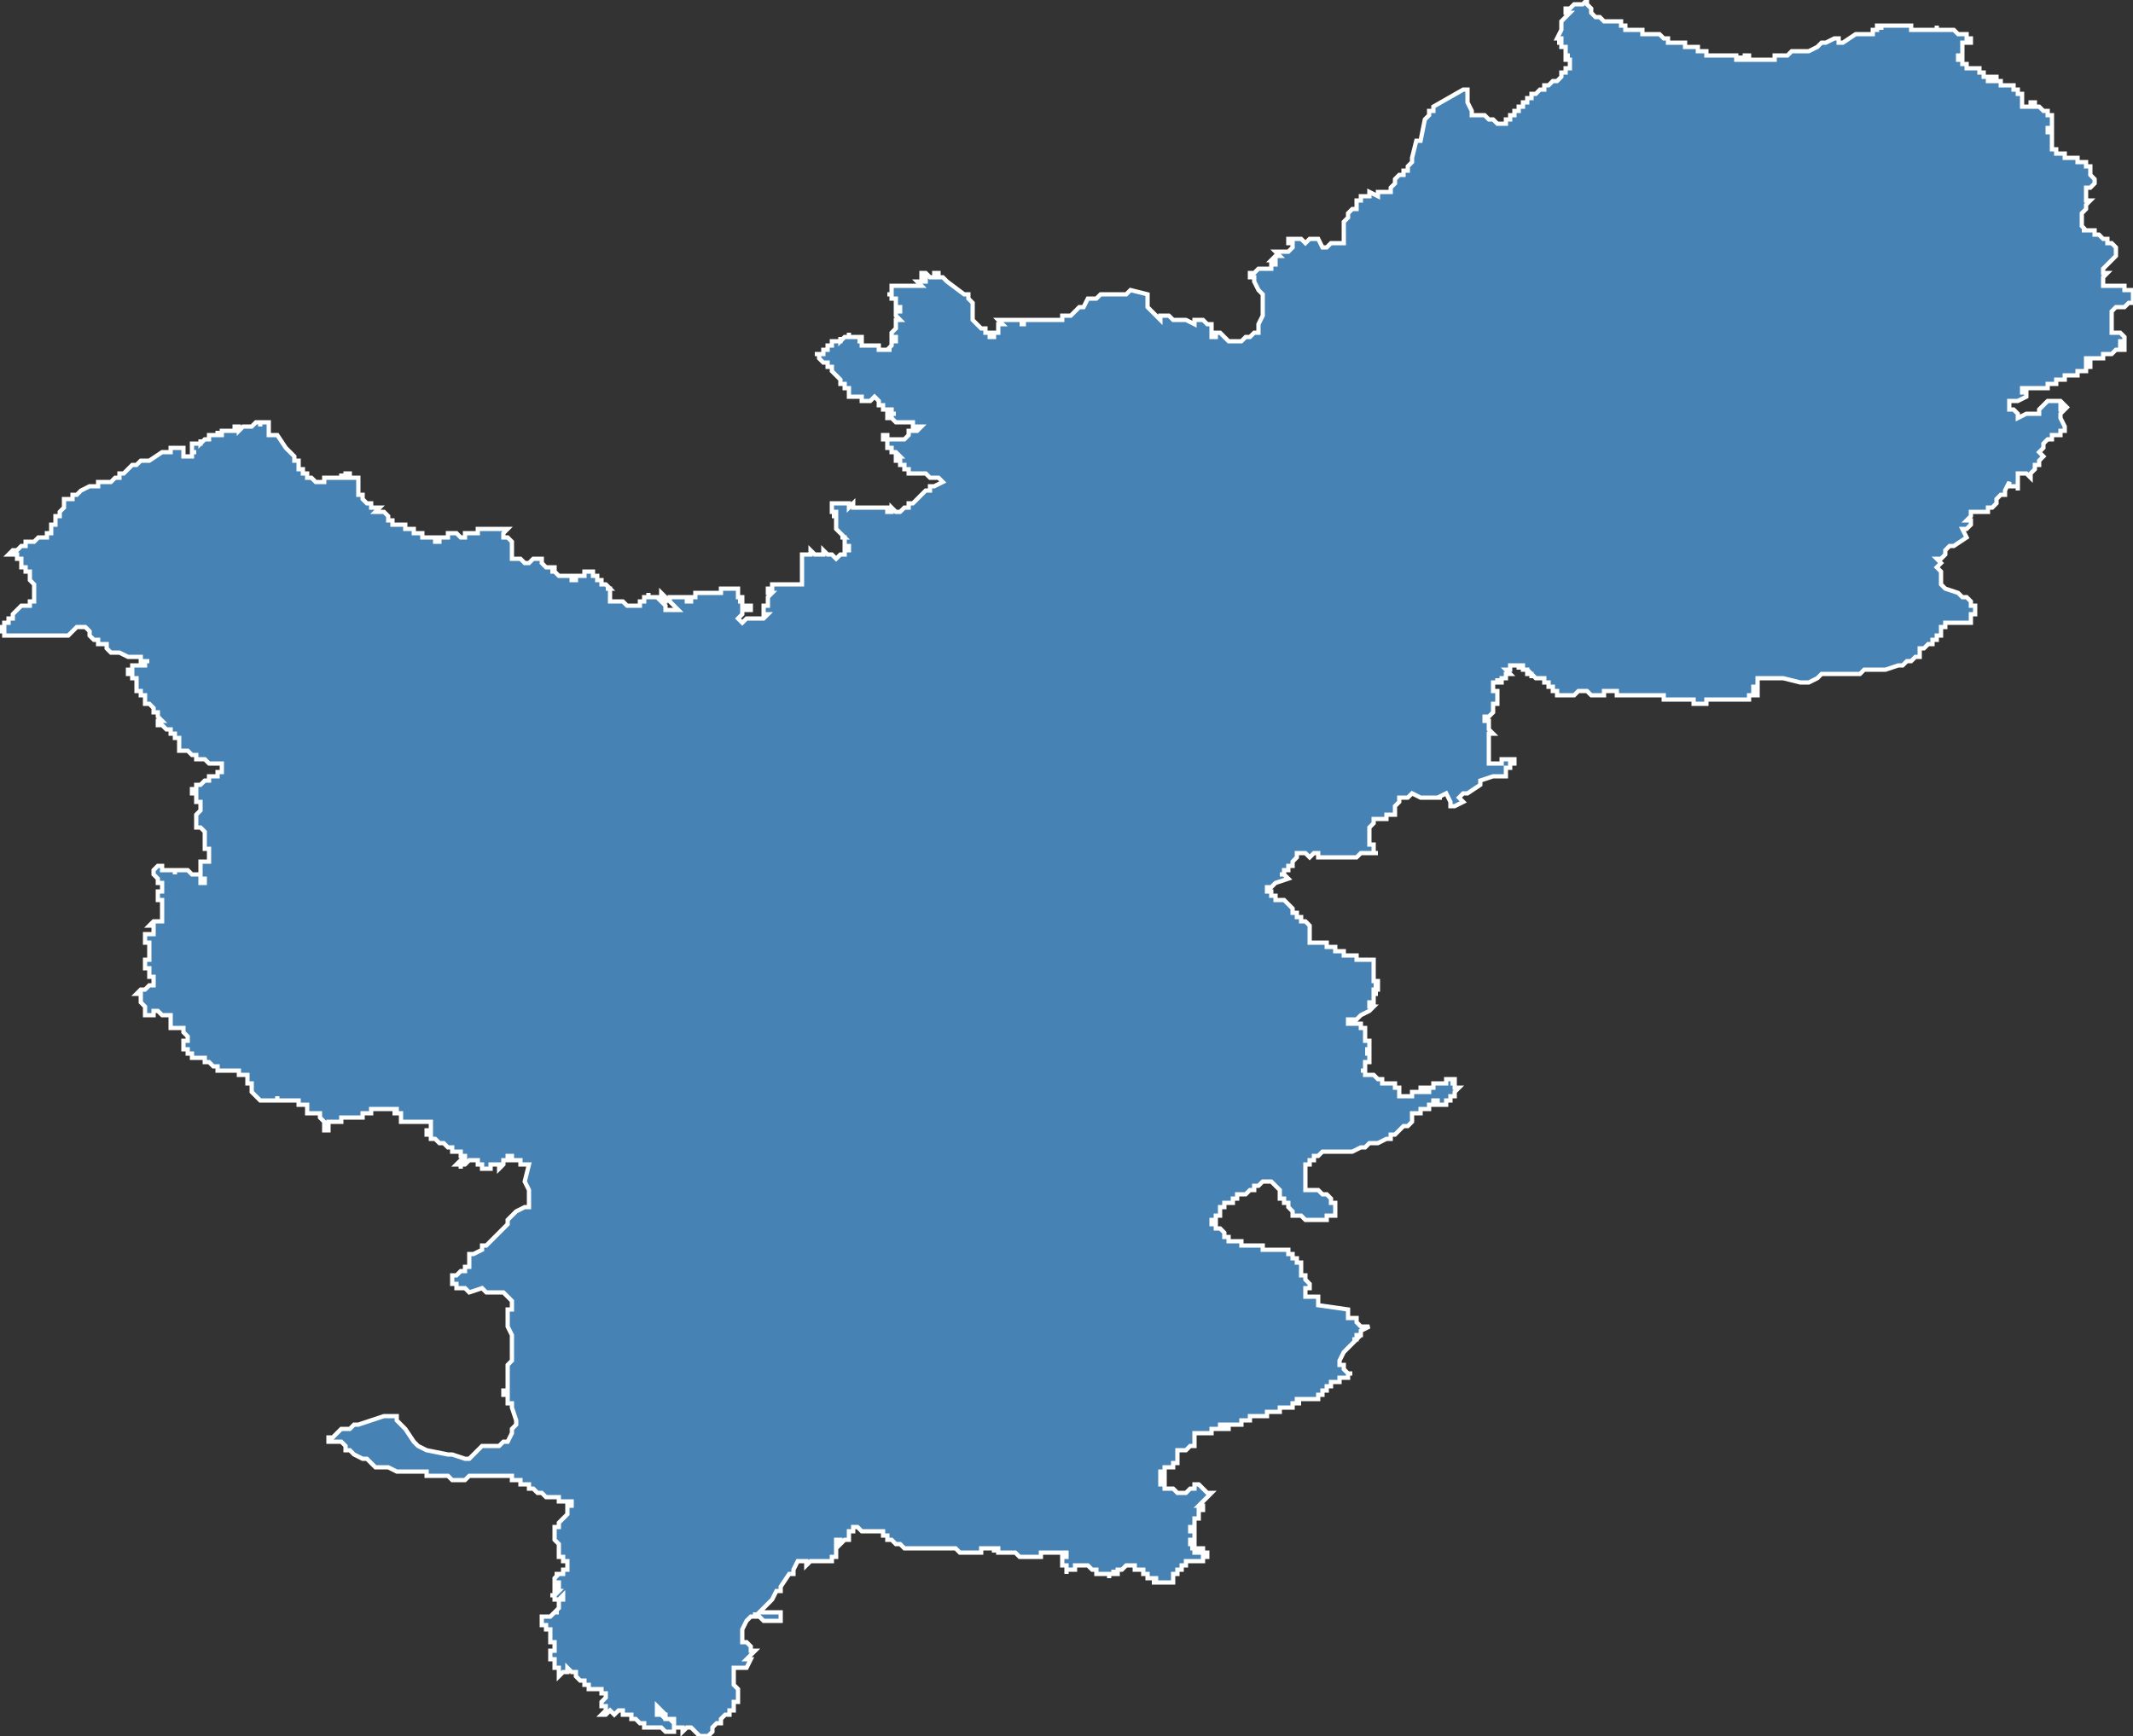 <?xml version="1.0" encoding="utf-8"?>
<svg version="1.1" id="svgmap" xmlns="http://www.w3.org/2000/svg" xmlns:xlink="http://www.w3.org/1999/xlink" x="0px" y="0px" width="100%" height="100%" viewBox="0 0 500 407">
<rect x="0" y="0" width="500" height="407" fill="#333333" stroke="none"/>
<polygon points="0,148 0,148 0,148 0,148 0,147 0,147 0,147 0,147 1,147 1,147 1,146 1,146 1,146 2,146 2,146 2,146 2,145 3,145 3,144 4,143 4,143 4,143 5,142 6,142 6,142 7,142 7,142 7,142 7,141 7,141 7,141 7,141 7,141 7,141 7,141 8,141 8,141 8,141 8,140 8,140 8,140 8,140 8,140 8,140 8,140 8,140 8,140 8,139 8,139 8,139 8,139 8,139 8,139 8,139 8,139 8,139 8,139 8,139 8,139 8,138 8,138 8,138 8,138 8,138 8,138 8,138 8,138 8,138 8,138 8,138 8,138 8,138 8,138 8,138 8,138 8,138 8,138 8,138 8,138 8,137 8,137 8,137 8,137 8,137 8,137 8,137 8,137 8,137 7,136 7,136 7,136 7,136 7,136 7,136 7,136 7,135 7,135 7,135 7,135 7,135 7,135 7,135 7,135 7,135 7,135 7,135 7,135 7,135 7,135 7,135 7,134 6,134 6,134 6,134 6,134 6,134 6,134 6,134 6,134 6,134 6,134 6,134 6,134 6,133 6,133 6,133 6,133 6,133 6,133 6,133 6,133 5,133 5,132 5,132 5,132 5,132 5,132 5,132 5,131 5,131 5,131 5,131 5,131 5,131 4,131 4,130 4,130 4,130 3,130 3,130 3,130 3,130 3,130 3,130 3,130 3,130 3,130 3,130 2,130 2,130 2,130 2,130 2,130 2,130 3,129 3,129 3,129 4,129 4,129 4,129 5,128 5,128 5,128 5,128 5,128 5,128 5,128 6,128 6,127 7,127 7,127 7,127 7,127 7,127 7,127 7,127 7,127 8,127 8,127 8,127 8,127 8,127 8,127 9,126 9,126 10,126 10,126 10,126 10,126 11,126 11,126 11,126 11,126 11,125 12,125 12,125 12,125 12,124 12,124 12,123 13,123 13,123 13,123 13,123 13,122 13,122 13,121 14,121 14,121 14,120 15,119 15,119 15,118 15,118 15,117 15,117 15,117 16,117 16,117 16,117 17,117 17,116 18,116 18,116 18,116 19,115 19,115 19,115 21,114 22,114 22,114 22,114 22,114 22,114 23,114 23,114 23,114 23,113 24,113 24,113 25,113 25,113 26,113 27,112 27,112 27,112 27,112 28,112 28,111 29,111 30,110 30,110 31,109 32,109 32,109 33,108 34,108 35,108 38,106 40,106 40,106 40,105 40,105 40,105 41,105 41,105 41,105 42,105 42,105 42,105 42,105 42,105 42,105 42,105 43,105 43,105 43,105 43,105 43,105 43,105 43,105 43,105 43,105 43,105 43,106 43,106 43,106 43,106 43,106 43,106 43,106 43,106 43,106 43,106 43,106 43,106 43,107 43,107 43,107 43,107 44,107 44,107 44,107 44,107 44,107 45,107 45,107 45,107 45,107 45,107 45,107 45,107 45,107 45,107 45,106 45,106 45,106 45,106 45,106 45,106 45,106 45,106 45,106 45,106 46,106 46,106 46,106 46,106 46,106 46,106 46,106 46,106 46,106 46,106 46,106 46,106 46,106 46,106 45,106 45,106 45,106 45,106 45,106 45,106 45,106 45,106 45,105 45,105 45,105 45,105 45,105 45,105 45,105 45,105 45,105 45,105 45,105 45,105 45,105 45,105 45,105 45,104 45,104 46,104 46,104 46,104 46,104 46,104 46,104 46,104 46,104 46,104 46,104 46,104 46,104 46,104 46,104 46,104 46,104 46,104 46,104 46,104 47,104 47,104 47,104 47,104 47,103 47,103 47,103 47,103 47,104 48,103 48,103 48,103 48,103 48,103 48,103 48,103 48,103 48,103 48,103 48,103 49,103 49,103 49,103 49,103 49,103 49,103 49,103 49,103 49,102 49,102 49,102 49,102 49,103 49,103 49,102 50,102 50,102 50,102 50,102 50,102 50,102 50,102 50,102 50,102 50,102 50,102 50,102 50,102 50,102 51,102 51,102 51,102 51,101 51,101 51,102 52,102 52,101 52,101 52,101 52,101 53,101 53,101 53,101 53,101 53,101 53,101 53,101 53,101 53,101 53,101 53,101 53,101 54,101 53,101 53,101 54,101 54,101 54,101 54,101 55,101 55,101 55,101 55,101 55,101 55,101 55,101 55,101 55,101 55,100 55,100 56,100 56,100 56,100 56,100 56,100 56,100 56,100 56,100 56,100 56,100 56,100 56,101 56,101 56,101 57,100 57,100 57,100 57,100 57,100 57,100 57,100 57,100 57,100 58,100 58,100 58,100 58,100 58,100 58,100 58,100 58,100 58,100 58,100 58,100 58,100 58,100 58,100 58,100 58,100 58,100 59,100 59,100 59,100 59,100 59,100 59,100 59,100 59,100 59,100 60,99 60,99 60,99 60,99 61,99 61,99 61,99 61,99 61,100 61,100 61,100 61,100 61,99 61,99 61,99 61,99 61,99 61,99 62,99 62,99 62,99 62,99 62,99 62,99 62,99 62,99 62,99 62,99 62,99 62,99 62,99 62,99 62,99 62,99 62,99 63,99 63,99 63,99 63,99 63,99 63,99 63,99 63,99 63,99 63,99 63,100 63,100 63,100 63,101 63,101 63,101 63,101 63,102 63,102 65,102 65,102 67,105 67,105 67,105 67,105 68,106 68,106 69,107 69,107 69,107 69,108 69,108 70,108 70,109 70,109 70,109 70,109 70,109 70,109 70,109 70,109 70,109 70,109 70,109 70,109 70,109 70,109 70,109 70,110 70,110 70,110 70,110 70,110 70,110 70,110 70,110 70,110 70,110 70,110 70,110 70,110 70,110 71,110 71,110 71,110 71,110 71,110 71,110 71,110 71,110 71,110 71,110 71,110 71,110 71,110 71,111 71,111 71,111 71,111 71,111 72,111 72,111 72,111 72,111 72,111 72,111 72,111 72,111 72,111 72,111 72,111 72,111 72,111 72,111 72,111 72,111 72,112 72,112 72,112 73,112 73,112 73,112 73,112 73,112 73,112 73,112 73,112 73,112 73,112 73,112 73,112 73,112 73,112 73,112 74,113 74,113 74,113 74,113 74,113 75,113 75,113 75,113 75,113 75,113 75,113 75,113 75,113 76,113 76,113 76,113 76,113 75,113 75,113 75,113 75,113 76,113 76,113 76,113 76,112 76,112 76,112 76,112 76,112 76,113 76,113 76,113 76,113 76,113 76,113 76,113 76,113 76,112 76,112 77,112 77,112 77,112 77,112 77,112 77,112 77,112 77,112 77,112 78,112 78,112 78,112 78,112 78,112 78,112 78,112 78,112 78,112 79,112 79,112 79,112 79,112 79,112 79,112 79,112 79,112 79,112 79,112 79,112 79,112 79,112 79,112 79,112 79,112 79,112 79,112 80,112 80,112 80,112 80,112 80,112 80,112 80,112 80,112 80,111 80,111 80,111 80,111 80,112 80,112 80,112 80,112 80,112 81,112 81,112 81,112 81,112 81,111 81,111 81,111 81,111 81,111 81,111 81,111 81,111 81,111 81,111 82,111 82,111 82,111 82,111 82,111 82,111 82,111 82,111 82,111 82,111 82,111 82,112 82,112 83,112 83,112 83,112 83,112 83,112 83,112 83,112 83,112 84,112 84,112 84,112 84,112 84,112 84,113 84,113 84,113 84,113 84,113 84,114 84,114 84,114 84,114 84,114 84,115 84,115 84,115 84,115 84,115 84,116 84,116 85,116 85,116 85,116 85,116 85,116 85,116 85,116 85,116 85,116 85,117 85,117 85,117 85,117 86,118 86,118 86,118 86,118 87,118 87,118 87,118 87,119 88,119 88,119 89,119 89,119 89,119 88,120 88,120 88,120 88,120 88,120 89,120 89,120 89,120 89,120 89,120 89,120 89,120 89,120 90,120 90,120 90,120 91,121 91,121 91,121 91,121 91,121 91,121 91,122 91,122 91,122 91,122 91,122 92,122 92,122 92,122 92,123 92,123 92,123 92,123 93,123 93,123 93,123 93,123 93,123 94,123 94,123 94,123 94,123 94,123 94,123 95,123 95,123 95,123 95,124 95,124 95,124 95,124 96,124 96,124 96,124 96,124 96,124 96,124 96,124 96,124 97,124 97,124 97,124 97,124 97,125 97,125 97,125 97,125 97,125 98,125 98,125 98,125 98,125 98,125 98,125 98,125 98,125 98,125 98,125 99,125 99,125 99,125 99,125 99,125 99,125 99,125 99,125 99,126 100,126 100,126 100,126 100,126 100,126 100,126 100,126 100,126 100,126 100,126 100,126 100,126 101,126 101,126 101,126 101,126 102,126 102,127 102,127 102,126 102,127 103,127 103,127 103,127 103,127 103,127 103,126 103,126 103,126 103,126 104,126 104,126 104,126 104,126 104,126 104,126 104,126 104,126 104,126 104,126 104,126 104,126 104,126 104,126 105,126 105,126 105,126 105,126 105,126 105,126 105,126 105,126 105,126 105,126 105,126 105,126 105,126 105,126 105,126 105,126 105,126 105,126 105,125 106,125 106,125 106,125 106,125 106,125 106,125 106,125 106,125 106,125 106,125 107,125 107,125 107,125 107,125 108,126 108,126 108,126 108,126 108,126 108,126 108,126 108,126 109,126 109,126 109,126 109,126 109,126 109,126 109,125 109,125 109,125 109,125 109,125 110,125 110,125 110,125 110,125 111,125 111,125 111,125 111,125 111,125 111,125 111,125 112,125 112,125 112,125 112,125 112,125 112,125 112,125 112,124 112,124 113,124 113,124 113,124 113,124 113,124 113,124 113,124 114,124 114,124 114,124 114,124 114,124 115,124 115,124 115,124 115,124 115,124 115,124 116,124 116,124 116,124 116,124 116,124 116,124 116,124 116,124 116,124 116,124 116,124 116,124 116,124 117,124 117,124 117,124 117,124 117,124 117,124 117,124 117,124 117,124 117,124 117,124 118,124 118,124 118,124 118,124 118,124 118,124 118,124 118,124 118,124 119,124 119,124 119,124 119,124 119,124 119,124 119,124 119,124 118,125 118,125 118,125 118,125 118,125 118,126 119,126 119,126 120,127 120,127 120,127 120,127 120,127 120,127 120,128 120,129 120,129 120,129 120,130 120,131 120,131 120,131 120,131 121,131 121,131 121,131 122,131 123,132 123,132 124,132 124,132 124,132 125,131 125,131 126,131 126,131 126,131 126,131 127,131 127,132 127,132 128,133 128,133 128,133 128,133 128,133 129,133 129,133 129,133 129,133 130,133 130,133 130,133 130,133 130,134 130,134 129,134 129,134 130,134 130,134 130,134 131,135 131,135 132,135 132,135 133,135 133,135 134,135 134,136 135,136 135,135 135,135 135,135 135,135 134,135 134,135 134,135 136,135 136,135 136,135 136,135 136,135 136,135 136,135 136,135 136,135 136,135 136,135 137,135 137,135 137,134 138,134 138,134 138,134 138,134 138,134 139,134 139,134 139,134 139,134 139,134 139,134 139,134 139,135 139,135 139,135 140,135 140,135 140,135 140,135 140,135 140,135 140,136 140,136 141,136 141,136 141,136 141,136 141,136 141,136 141,136 141,136 141,136 141,136 141,136 141,136 141,136 141,136 141,137 142,137 142,137 142,137 142,137 142,137 142,137 142,137 142,137 142,137 142,137 142,137 142,137 142,137 142,137 142,137 143,138 143,138 143,138 143,138 142,138 142,138 142,138 143,138 143,138 143,138 143,138 143,138 143,138 143,138 143,138 143,138 143,139 143,139 143,139 143,139 143,139 143,139 143,139 143,139 143,139 143,139 143,139 143,139 143,139 143,139 143,139 143,139 143,139 143,139 143,139 143,139 143,139 143,139 143,139 143,139 143,139 143,139 143,139 143,139 143,139 143,140 143,140 143,139 143,140 143,140 143,140 143,140 143,140 143,140 143,140 143,140 143,140 143,140 143,140 143,140 143,140 143,140 143,140 143,140 143,140 143,140 143,140 143,140 143,140 143,140 143,140 143,141 143,141 143,141 143,141 143,141 144,141 144,141 144,141 144,141 144,141 144,141 144,141 144,141 144,141 144,141 145,141 145,141 145,141 145,141 145,141 145,141 145,141 145,141 146,141 146,141 147,142 147,142 147,142 147,142 147,142 147,142 147,142 147,142 148,142 148,142 148,142 148,142 148,142 148,142 148,142 148,142 148,142 148,142 148,142 148,142 149,142 149,142 149,142 149,142 149,142 149,142 149,142 150,142 150,142 150,142 150,142 150,141 150,141 150,141 150,141 150,141 150,141 150,141 150,141 151,141 151,141 151,141 151,141 151,141 151,141 151,140 151,140 151,140 151,140 152,140 152,140 152,139 152,139 152,140 152,140 152,140 152,140 153,140 153,140 153,140 153,140 153,140 153,140 154,140 154,140 154,140 154,140 155,140 155,139 156,140 156,140 156,141 156,141 156,141 155,141 155,141 155,141 155,141 156,142 156,143 156,143 156,143 156,143 156,143 156,143 158,143 158,143 159,143 159,143 158,142 158,142 157,141 157,140 157,140 157,140 157,140 158,140 159,140 159,140 160,140 160,140 160,140 161,140 161,140 161,140 161,141 162,141 162,141 162,140 162,140 163,140 163,140 163,139 164,139 164,139 164,139 164,139 164,139 164,139 165,139 165,139 165,139 165,139 165,139 165,139 166,139 166,139 167,139 167,139 167,139 168,139 168,139 168,139 168,139 168,139 168,139 168,139 169,139 169,139 169,139 169,139 169,139 169,138 169,138 170,138 170,138 170,138 170,138 170,138 170,138 171,138 171,138 171,138 171,138 172,138 172,138 172,138 172,138 173,138 173,138 173,138 173,138 173,138 173,138 173,138 173,139 173,139 173,139 173,139 173,139 173,139 173,139 173,139 173,139 173,139 173,139 173,139 173,139 173,139 173,140 173,140 173,140 174,140 174,140 174,140 174,141 174,141 174,141 174,141 173,141 173,141 173,141 174,141 174,141 174,141 174,141 174,141 174,141 173,141 174,141 174,141 174,141 174,141 174,141 174,141 174,141 174,141 174,141 174,142 174,142 174,142 174,142 174,142 174,142 174,142 174,142 175,142 175,142 175,142 175,142 175,142 175,142 175,142 175,142 175,142 175,142 175,142 175,142 175,142 176,142 176,142 176,142 176,142 176,143 176,143 176,143 176,143 175,143 175,143 175,143 175,143 174,143 174,144 174,144 174,144 173,145 173,145 173,145 173,145 173,145 173,145 174,146 174,146 174,146 174,146 174,146 175,145 176,145 176,145 177,145 177,145 178,145 178,145 178,145 178,145 178,145 179,145 179,145 179,145 179,145 179,145 180,144 180,144 180,144 180,144 180,144 180,144 179,144 179,144 179,144 179,143 179,143 179,143 179,143 179,143 179,142 179,142 179,142 180,142 180,142 180,142 180,141 180,141 180,141 180,141 180,141 180,141 180,140 180,140 180,140 181,139 181,139 181,139 181,139 181,139 181,139 180,139 180,139 180,139 180,138 180,138 180,138 180,138 181,138 181,138 181,138 181,137 181,137 181,137 181,137 181,137 181,137 181,137 181,137 181,137 183,137 184,137 186,137 188,137 188,137 188,137 188,137 188,136 188,135 188,133 188,133 188,133 188,133 188,133 188,133 188,132 188,132 188,131 188,130 188,130 188,130 188,130 188,130 189,130 189,130 189,130 189,130 190,130 190,130 190,130 190,130 190,130 190,130 190,129 190,129 191,130 191,130 191,130 191,130 191,130 192,130 192,130 192,130 193,130 193,130 193,129 193,129 194,130 194,130 194,130 194,130 194,130 194,130 194,130 195,130 195,130 195,130 195,130 195,130 195,130 195,130 195,130 195,130 195,130 195,130 195,130 196,131 196,131 196,131 196,131 197,130 197,130 198,130 198,130 198,129 198,129 199,129 199,129 199,129 199,128 198,128 198,127 198,127 198,126 197,126 198,126 198,126 197,125 196,124 196,124 196,124 196,123 196,123 196,123 196,123 196,122 196,122 196,122 196,122 196,122 196,121 196,121 195,121 195,121 196,121 196,121 196,120 196,120 195,120 195,120 195,119 195,119 195,119 195,118 196,118 197,118 197,118 197,118 197,118 197,118 197,118 197,118 197,118 197,118 198,118 198,118 198,118 198,118 198,118 198,118 198,118 198,118 198,118 198,118 198,118 199,118 199,119 199,119 199,119 199,119 200,118 200,118 200,118 200,118 200,118 200,119 200,119 200,119 201,119 201,119 201,119 201,119 202,119 202,119 203,119 203,119 203,119 203,119 204,119 204,119 205,119 205,119 205,119 205,119 205,119 205,119 206,119 207,119 207,119 207,119 207,119 208,119 208,120 209,120 209,119 209,119 210,120 210,120 211,120 211,120 211,120 212,119 212,119 212,119 212,119 213,119 213,119 213,118 213,118 214,118 214,118 214,118 214,118 214,118 214,118 215,117 215,117 216,116 217,115 217,115 217,115 217,115 218,115 218,114 219,114 219,114 221,113 221,113 220,112 220,112 220,112 220,112 219,112 219,112 219,112 219,112 219,112 218,112 218,112 218,112 218,112 218,112 218,112 218,112 217,111 217,111 217,111 217,111 217,111 217,111 217,111 216,111 216,111 216,111 216,111 216,111 215,111 215,111 215,111 215,111 215,111 215,111 214,111 214,111 214,111 214,111 214,111 214,111 214,111 214,111 214,111 213,111 213,111 213,111 213,111 213,111 213,111 213,111 213,111 213,111 213,111 213,111 213,111 213,110 213,110 213,110 212,110 212,110 212,110 212,110 212,109 212,109 212,109 212,109 211,109 211,109 211,109 211,109 211,109 211,109 211,108 211,108 211,108 211,108 211,108 210,108 210,107 210,107 210,107 210,107 210,107 211,107 211,107 210,106 210,106 209,106 209,105 208,105 208,105 208,105 208,104 208,104 208,104 208,104 208,103 207,103 207,103 207,103 207,103 207,103 207,103 207,102 208,102 208,103 208,103 209,103 209,103 210,103 211,103 211,103 211,103 212,103 212,103 212,103 213,102 213,102 213,102 213,101 214,101 215,101 216,100 216,100 215,100 215,100 214,100 214,100 214,99 213,99 212,99 212,99 212,99 211,99 210,99 210,99 210,99 210,99 210,99 209,98 209,98 209,98 209,98 208,98 208,98 208,98 208,98 208,98 208,98 208,98 208,97 208,97 208,97 208,97 208,97 208,97 208,97 209,97 209,97 209,98 209,98 209,97 210,97 210,97 210,97 210,97 210,97 209,97 209,97 209,97 209,96 208,96 208,96 207,96 207,95 206,95 206,94 205,93 205,93 204,94 203,94 203,94 203,94 202,94 202,93 202,93 202,93 202,93 201,93 201,93 200,93 200,93 199,93 199,93 199,92 199,92 199,92 199,91 199,91 199,91 198,91 198,91 198,91 198,91 198,91 198,90 197,90 197,89 197,89 197,89 196,88 196,88 196,88 195,87 195,86 194,86 194,86 194,86 194,85 194,85 194,85 193,85 193,85 193,85 193,85 193,85 193,85 192,84 192,84 192,84 192,84 192,83 191,83 191,83 191,83 191,83 191,83 191,83 191,83 191,83 191,83 191,83 192,83 192,83 192,83 193,83 193,82 193,82 193,82 193,82 193,82 193,82 193,82 193,82 193,82 193,82 194,82 194,81 194,81 194,81 194,81 195,81 195,80 195,80 195,80 195,80 195,80 195,80 195,80 195,80 195,80 196,80 196,80 197,80 197,79 197,79 197,80 197,80 198,79 198,79 198,79 198,79 199,79 199,78 199,78 199,78 199,79 199,79 199,79 200,79 200,79 200,79 200,79 200,79 200,79 200,79 200,79 201,79 201,79 201,79 201,79 201,79 201,79 201,79 201,79 201,79 202,79 202,80 202,80 202,80 201,80 201,80 201,80 201,80 201,80 202,80 202,80 202,80 202,80 202,81 202,81 203,81 204,81 203,81 203,81 203,81 204,81 204,81 205,81 205,81 205,81 205,81 205,81 205,81 206,81 206,81 206,82 206,82 206,82 206,82 207,82 207,82 208,82 209,82 209,82 209,82 209,82 209,82 209,82 209,82 209,82 208,82 209,82 208,82 208,82 208,82 209,81 209,81 209,81 209,81 209,81 209,81 209,81 209,81 209,80 210,80 210,80 210,80 210,80 210,79 209,79 209,79 209,79 209,78 210,77 210,76 210,75 211,75 211,75 210,74 210,74 210,74 210,73 210,73 210,73 210,73 210,73 210,73 211,73 211,72 210,72 210,72 210,72 210,72 210,72 210,72 210,72 210,72 210,72 210,72 210,72 210,71 210,71 210,71 210,71 210,71 210,71 210,71 210,70 210,70 210,70 209,70 209,70 209,70 209,70 209,70 209,70 209,70 209,69 208,69 208,69 208,69 208,69 209,69 209,69 209,69 209,68 209,68 209,68 209,68 209,68 209,67 210,67 210,67 210,67 210,67 210,67 211,67 211,67 211,67 212,67 212,67 213,67 213,67 213,67 213,67 214,67 214,67 214,67 215,67 215,67 215,67 215,67 216,67 216,67 215,66 215,66 215,66 215,66 217,66 217,65 216,65 216,64 216,64 216,64 216,64 216,64 216,64 216,64 217,64 218,65 218,65 218,65 219,65 219,65 219,65 219,65 219,65 219,65 219,64 219,64 219,64 220,64 220,64 220,65 220,65 221,65 221,65 221,65 222,66 222,66 222,66 222,66 226,69 226,69 227,69 227,70 227,70 227,70 228,71 228,72 228,72 228,73 228,73 228,73 228,73 228,74 228,74 228,75 228,75 228,75 229,76 229,76 230,77 231,77 231,78 232,78 232,79 233,79 233,79 233,79 233,79 233,79 233,78 233,78 233,78 233,78 233,78 234,78 234,78 234,78 234,78 234,78 234,78 234,77 234,77 234,77 234,77 234,77 234,77 234,77 234,76 234,76 234,76 234,76 234,76 234,76 235,76 235,76 235,76 235,76 235,76 235,76 235,76 235,76 235,76 234,75 234,75 236,75 237,75 237,75 237,75 237,75 238,75 238,75 238,75 238,75 238,75 240,75 240,75 240,76 239,76 239,76 240,76 240,76 240,76 240,76 240,76 240,76 240,76 240,75 240,75 240,75 240,75 240,75 240,75 241,75 241,75 241,75 241,75 241,75 241,75 241,75 241,75 241,75 241,75 242,75 242,75 242,75 242,75 242,75 242,75 242,75 243,75 243,75 243,75 243,75 243,75 244,75 244,75 244,75 244,75 244,75 244,75 244,75 244,75 244,75 245,75 246,75 246,75 246,75 247,75 247,75 247,75 247,75 247,75 247,75 248,75 248,75 248,75 248,75 249,75 249,75 249,75 249,74 249,74 249,74 249,74 250,74 250,74 251,74 252,73 252,73 252,73 253,72 253,72 253,72 253,72 253,72 253,72 254,72 254,72 254,72 254,72 255,70 255,70 257,70 257,70 257,70 257,70 258,69 258,69 260,69 260,69 261,69 261,69 261,69 261,69 261,69 262,69 262,69 262,69 262,69 263,69 264,69 264,69 265,68 265,68 269,69 269,69 269,69 269,69 269,70 269,70 269,72 269,72 271,74 272,75 272,75 272,75 272,75 272,74 273,74 273,74 273,74 274,74 275,75 275,75 275,75 275,75 276,75 276,75 276,75 276,75 277,75 277,75 277,75 278,75 280,76 280,76 280,76 280,75 280,75 280,75 281,75 281,75 281,75 282,75 282,75 283,76 283,76 283,76 284,76 284,76 284,77 284,78 284,78 284,79 285,79 285,79 285,78 286,78 286,78 286,78 286,78 286,78 287,79 287,79 287,79 287,79 288,80 288,80 288,80 288,80 289,80 289,80 289,80 289,80 289,80 290,80 290,80 290,80 291,80 291,80 292,79 292,79 292,79 293,79 293,79 294,78 294,78 294,78 295,78 295,78 295,78 295,78 295,77 295,77 295,76 296,74 296,74 296,74 296,73 296,73 296,73 296,73 296,72 296,72 296,72 296,72 296,72 296,70 296,69 296,69 295,68 295,68 294,66 294,66 294,65 293,65 293,65 293,64 293,64 293,64 294,64 295,63 295,63 295,63 295,63 297,63 297,63 297,63 298,63 298,63 298,63 298,63 298,63 298,63 298,63 298,62 298,62 299,62 299,62 299,62 299,62 299,62 299,61 299,61 299,61 298,61 298,61 298,61 298,61 299,60 300,60 300,60 300,60 300,60 299,59 299,59 299,59 299,59 300,59 300,59 300,59 300,59 300,59 301,59 301,59 301,59 301,59 301,59 302,59 303,58 303,58 303,58 303,58 303,58 303,57 303,57 303,57 302,57 302,57 302,57 302,56 302,56 303,56 304,56 304,56 304,56 304,56 304,56 305,56 305,56 305,56 306,57 307,56 307,56 307,56 308,56 308,56 308,56 308,56 308,56 308,56 308,56 309,56 309,56 309,56 310,58 311,58 312,57 312,57 313,57 313,57 314,57 314,57 315,57 315,57 315,57 315,53 315,52 315,52 315,52 316,51 316,51 316,51 316,50 317,49 318,49 318,48 318,48 318,47 318,47 319,47 319,47 319,46 320,46 321,46 321,45 323,46 323,45 325,45 325,45 326,45 326,44 327,43 327,43 327,42 328,41 328,41 328,41 329,41 329,41 329,40 329,40 330,40 330,39 331,38 331,38 331,38 331,37 332,33 332,33 332,33 333,33 333,33 334,28 335,27 335,27 335,26 335,26 336,26 336,25 343,21 344,21 344,21 344,21 344,22 344,23 344,24 345,26 345,27 345,27 346,27 346,27 346,27 346,27 347,27 348,27 348,27 348,27 349,28 349,28 349,28 349,28 350,28 350,28 351,29 352,29 352,29 352,29 352,29 352,29 353,29 353,29 353,29 353,28 353,28 353,28 353,28 353,28 354,28 354,28 354,28 354,28 354,28 354,28 354,28 354,28 354,28 354,27 354,27 354,27 354,27 354,27 354,27 355,27 355,27 355,27 355,27 355,27 355,27 355,26 355,26 355,26 355,26 355,26 355,26 356,26 356,26 356,25 356,25 356,25 356,25 356,25 356,25 357,25 357,25 357,25 357,25 357,25 357,25 357,25 357,24 357,24 357,24 357,24 358,24 358,24 358,24 358,23 358,23 358,23 358,23 358,23 359,23 359,23 359,23 359,23 359,22 359,22 359,22 359,22 359,22 359,22 360,22 360,22 360,22 360,22 360,22 360,22 360,22 361,21 361,21 361,21 361,21 361,21 361,21 362,21 362,21 362,21 362,21 362,20 363,20 363,20 364,19 364,19 364,19 364,19 365,19 365,19 365,19 365,19 366,18 366,18 366,18 366,18 366,18 366,18 366,18 366,17 366,17 367,17 367,17 367,17 367,17 367,17 367,17 367,16 367,16 367,16 368,16 368,16 368,16 368,16 367,16 367,16 367,16 368,16 368,15 368,15 368,15 368,15 368,15 368,15 368,15 368,15 368,15 368,14 368,14 368,14 368,14 368,14 368,14 368,14 367,14 367,13 367,13 367,13 368,13 367,13 367,13 367,12 367,12 367,12 367,12 367,12 367,12 367,11 366,11 366,11 366,11 366,11 366,11 366,11 366,11 366,11 366,11 366,11 366,10 365,10 365,10 365,10 365,10 365,10 366,10 366,10 366,10 366,9 366,9 366,9 366,9 365,9 366,7 366,7 366,6 366,6 366,6 366,5 367,4 367,4 367,4 367,4 367,4 368,3 368,3 368,3 368,3 368,3 368,3 368,3 367,3 367,3 367,2 367,2 368,2 369,1 369,1 369,1 370,1 371,1 372,0 372,0 372,1 373,2 373,2 373,3 374,4 374,4 375,4 376,5 377,5 377,5 377,5 377,5 378,5 378,5 378,5 379,5 379,5 380,5 380,5 380,6 381,6 381,6 381,6 381,6 381,6 381,7 381,7 382,7 382,7 382,7 382,7 382,7 383,7 383,7 383,7 385,7 385,7 385,7 385,7 385,7 385,7 385,7 385,7 385,8 385,8 386,8 386,8 387,8 387,8 387,8 387,8 387,8 388,8 388,8 388,8 389,8 389,8 389,8 389,8 390,9 390,9 390,9 390,9 390,9 391,9 391,9 391,9 391,9 391,9 391,10 391,10 391,10 392,10 392,10 392,10 392,10 392,10 392,10 392,10 392,10 392,10 392,10 392,10 393,10 393,10 393,10 393,10 393,10 393,10 394,10 394,10 394,10 394,10 394,10 394,10 395,10 395,10 395,10 395,10 395,10 395,11 395,11 396,11 396,11 396,11 396,11 396,11 396,11 396,11 397,11 397,11 397,11 397,11 397,11 397,11 398,11 398,11 398,11 398,11 398,11 398,11 398,11 398,12 398,12 398,12 398,12 398,12 398,12 399,12 399,12 399,12 399,12 399,12 399,12 399,12 399,12 399,12 399,12 399,12 400,12 400,12 400,12 400,12 400,12 400,12 400,12 400,12 400,12 400,12 400,13 401,13 401,13 401,13 401,13 401,13 401,13 401,13 401,13 401,13 401,13 401,13 401,13 401,13 401,13 401,13 401,13 402,13 402,13 402,13 402,13 402,13 402,13 402,13 402,13 402,13 402,13 402,13 403,13 403,13 403,13 403,13 403,13 403,13 403,13 403,13 403,13 403,13 403,13 404,13 404,13 404,13 405,13 405,13 405,13 405,13 405,13 405,13 405,13 405,13 406,13 406,13 406,13 406,13 406,13 406,13 406,13 406,13 407,13 407,13 407,14 407,14 407,14 407,14 407,14 407,14 407,14 408,14 408,14 408,13 408,14 408,14 408,14 408,14 408,14 408,14 408,14 408,14 408,14 408,14 409,14 409,13 409,13 409,14 409,14 409,13 409,13 409,13 409,13 410,13 410,13 410,13 410,14 410,14 410,13 410,13 410,13 410,14 410,14 411,14 411,14 410,14 411,14 411,14 411,14 411,14 411,14 411,14 411,14 411,14 411,14 412,14 412,14 412,14 412,14 412,14 412,14 412,14 412,14 412,14 412,14 412,14 412,14 413,14 413,14 413,14 413,14 413,14 413,14 413,14 413,14 413,14 413,14 413,14 413,14 413,14 413,14 414,14 414,14 414,14 414,14 414,14 414,14 414,14 414,14 414,14 414,14 414,14 414,14 414,14 415,14 415,14 415,14 415,14 415,14 415,14 416,14 416,14 416,14 416,13 416,13 416,13 416,13 416,13 416,13 417,13 417,13 417,13 417,13 417,13 417,13 417,13 417,13 417,13 418,13 417,13 417,13 418,13 418,13 418,13 418,13 418,13 418,13 418,13 418,13 418,13 418,13 418,13 418,13 419,13 419,13 419,13 419,13 419,13 419,13 419,13 419,13 419,13 419,13 419,13 419,13 420,12 420,12 420,12 420,12 420,12 420,12 420,12 420,12 421,12 421,12 421,12 421,12 421,12 421,12 421,12 421,12 421,12 421,12 421,12 421,12 421,12 422,12 422,12 422,12 422,12 422,12 422,12 422,12 422,12 422,12 422,12 422,12 422,12 422,12 422,12 422,12 422,12 422,12 422,12 423,12 423,12 423,12 423,12 423,12 424,12 424,12 424,12 424,12 424,12 424,12 424,12 424,12 424,12 424,12 424,12 424,12 424,12 424,12 424,12 426,11 427,10 428,10 428,10 430,9 430,9 430,9 430,9 430,9 431,9 431,9 431,9 431,10 431,10 432,10 435,8 435,8 435,8 435,8 436,8 436,8 436,8 436,8 436,8 436,8 437,8 437,8 437,8 437,8 437,8 437,8 437,8 437,8 438,8 438,8 438,8 438,8 438,8 438,8 438,8 438,8 438,8 439,8 439,8 439,7 439,7 439,7 439,7 439,7 439,7 439,7 439,7 440,7 440,7 439,7 440,7 440,7 440,7 440,7 440,7 440,7 440,7 440,7 440,7 440,7 440,6 440,6 440,6 440,6 440,6 441,6 441,6 441,6 441,6 441,6 441,6 441,6 441,6 441,6 441,6 441,6 441,7 441,7 441,7 441,7 441,6 441,6 441,6 441,6 441,6 441,6 441,6 442,6 442,6 442,6 442,6 442,6 442,6 442,6 442,6 442,6 442,6 442,6 442,6 442,6 442,6 443,6 443,6 443,6 443,6 443,6 443,6 443,6 443,6 443,6 443,6 443,6 444,6 444,6 444,6 444,6 444,6 444,6 444,6 444,6 444,6 444,6 444,6 444,6 444,6 444,6 444,6 445,6 445,6 445,6 445,6 445,6 445,6 445,6 445,6 445,6 445,6 445,6 445,6 445,6 445,6 446,6 446,6 446,6 447,6 447,6 447,6 447,6 447,6 447,6 447,6 448,6 448,6 448,6 448,6 448,6 448,7 449,7 449,7 449,7 449,7 449,7 449,7 449,7 449,7 449,7 449,7 449,7 449,7 449,7 450,7 451,7 451,7 451,7 451,7 451,7 451,7 451,7 451,7 452,7 452,7 452,7 452,7 453,7 453,7 454,7 454,7 454,7 454,6 454,7 454,7 454,7 455,7 455,7 455,7 455,7 455,7 455,7 456,7 456,7 457,7 457,7 458,7 458,7 458,7 458,7 459,8 459,8 459,8 459,8 459,8 459,8 460,8 460,8 460,8 460,8 460,8 461,8 461,8 461,9 462,9 462,9 462,9 462,9 462,9 462,9 462,9 462,9 462,10 462,10 461,10 461,10 461,10 461,10 460,10 460,11 460,11 460,11 460,11 460,11 460,11 460,11 460,12 460,12 460,12 460,12 460,12 460,12 460,13 460,13 460,13 460,13 460,13 460,13 460,13 460,13 460,13 460,13 460,13 459,13 459,13 459,14 459,14 459,14 459,14 459,14 460,14 460,14 460,14 460,14 460,14 460,14 460,14 460,15 460,15 460,15 460,15 460,15 461,15 461,15 461,15 461,15 461,15 461,15 461,15 461,16 462,16 462,16 462,16 462,16 462,16 462,16 462,16 462,16 462,16 462,16 463,16 463,16 463,16 463,16 463,16 463,16 463,16 464,16 464,16 464,17 464,17 464,17 464,17 464,17 464,17 464,17 464,17 464,17 464,17 464,17 464,17 465,17 465,17 465,17 465,17 465,17 465,17 465,18 465,18 465,18 465,18 466,18 466,18 466,18 466,19 466,19 466,19 466,19 466,19 466,19 467,19 467,18 467,18 467,18 467,18 467,18 467,18 467,18 467,18 468,18 468,18 468,19 468,19 468,19 469,19 469,19 469,19 469,19 469,19 469,20 469,20 469,20 470,20 470,20 471,20 471,20 471,20 471,20 472,20 472,21 473,21 473,21 473,21 473,21 473,21 473,22 474,22 474,22 474,22 474,22 474,22 474,23 474,23 474,23 474,24 474,24 474,25 474,25 475,25 475,25 475,25 475,25 476,25 476,25 476,24 477,24 477,24 477,24 477,25 478,25 479,26 480,26 480,26 480,26 480,26 480,27 480,27 480,27 480,27 480,27 481,27 481,28 481,28 481,28 481,28 481,29 481,29 481,30 481,30 481,30 481,30 481,30 480,30 480,30 480,30 480,31 480,31 481,31 481,32 481,32 481,32 481,32 481,32 481,32 481,32 481,33 481,33 481,33 481,33 481,33 481,34 481,34 481,34 481,34 481,34 481,35 481,35 482,35 482,35 482,35 482,36 482,36 482,36 482,36 482,36 482,36 482,36 482,36 482,36 483,36 483,36 483,36 483,36 483,36 484,36 484,36 484,36 484,36 484,37 484,37 484,37 485,37 485,37 485,37 485,37 486,37 486,37 487,37 487,37 487,37 487,37 487,38 487,38 487,38 487,38 488,38 489,38 489,38 489,38 489,39 489,39 490,39 490,39 490,39 490,39 490,40 490,40 490,40 490,40 490,40 490,41 490,41 491,42 491,42 491,42 491,43 491,43 491,43 490,44 490,44 490,44 490,44 490,44 489,44 489,44 489,45 489,45 489,45 489,46 489,46 489,46 489,46 489,46 489,46 489,47 489,47 489,47 489,47 489,47 490,47 490,47 489,48 489,48 489,48 489,48 489,49 489,49 489,49 489,49 488,50 488,50 488,51 488,51 488,51 488,51 488,51 488,51 488,51 488,51 488,52 488,52 488,52 488,52 488,52 488,52 488,53 488,53 488,53 488,53 489,54 489,54 488,54 488,54 489,54 489,54 489,54 489,54 489,54 489,54 490,54 490,54 490,54 490,54 490,54 490,54 490,54 490,54 490,54 490,54 491,54 491,54 491,54 491,54 491,55 491,55 491,55 491,55 492,55 492,55 493,56 493,56 494,56 494,56 494,57 494,57 495,57 495,57 495,57 496,58 496,58 496,58 496,58 496,58 496,58 496,59 496,59 496,59 496,59 496,59 496,59 496,59 496,59 496,59 496,60 496,60 495,61 495,61 495,61 495,61 494,62 494,62 494,62 494,62 494,62 494,62 494,62 493,63 493,63 493,63 493,63 493,63 493,63 493,64 494,64 494,64 493,65 493,65 493,65 493,66 493,66 493,66 493,66 493,66 493,66 493,67 493,67 493,67 494,67 494,67 494,67 495,67 495,67 495,67 495,67 495,67 496,67 496,67 496,67 496,67 496,67 496,67 497,67 497,67 497,67 498,67 498,68 498,68 498,68 499,68 499,68 499,68 499,68 500,68 500,69 500,69 500,69 500,69 500,69 500,70 500,70 500,70 500,71 500,71 499,71 499,71 499,71 499,71 499,71 498,72 498,72 497,72 497,72 496,72 496,72 496,72 496,72 495,73 495,73 495,73 495,73 495,74 495,74 495,75 495,75 495,76 495,76 495,77 495,77 495,77 495,78 496,78 496,78 496,78 496,78 496,78 496,78 496,78 497,78 497,78 497,78 497,78 497,78 497,78 498,79 498,79 498,79 498,79 498,79 498,79 498,80 497,80 497,80 497,81 498,81 498,81 498,81 498,81 498,81 498,81 498,81 498,82 498,82 498,82 498,82 498,82 497,82 497,82 497,82 496,82 496,82 496,82 496,82 496,82 495,83 495,83 495,83 494,83 493,83 493,84 492,84 490,84 490,84 489,84 489,85 490,85 490,86 490,86 490,86 490,86 490,86 489,86 489,86 489,86 489,86 489,86 489,87 489,87 489,87 488,87 487,87 487,88 487,88 486,88 486,88 486,88 485,88 485,88 485,88 485,88 485,88 484,88 484,88 484,88 484,88 484,88 484,88 484,88 484,88 484,89 484,89 484,89 484,88 484,89 483,89 483,89 483,89 483,89 483,89 483,89 483,89 483,89 483,89 482,89 482,89 482,89 482,90 482,90 482,90 482,90 481,90 481,90 481,90 481,90 481,90 481,90 481,90 481,90 480,90 480,91 479,91 479,91 479,91 479,91 479,91 479,91 479,91 478,91 478,91 478,91 477,91 477,91 477,91 477,91 477,91 477,91 477,91 476,91 476,91 476,91 476,91 476,91 476,91 476,91 475,91 475,91 475,91 475,91 475,91 475,91 475,91 475,91 475,91 475,91 474,91 474,92 474,92 474,92 475,92 475,92 475,93 475,93 475,93 475,93 475,93 473,94 472,94 471,94 471,94 471,94 471,94 471,94 471,95 471,95 471,95 471,95 471,95 471,95 471,96 472,96 472,96 472,96 473,97 473,97 473,97 473,98 473,98 473,98 475,97 475,97 475,97 475,97 475,97 476,97 476,97 476,97 476,97 476,97 476,97 477,97 477,97 477,97 477,97 477,97 478,97 478,97 478,97 478,97 478,97 478,96 478,96 478,96 478,96 478,96 478,96 478,96 478,96 478,96 479,95 479,95 479,95 479,95 480,94 480,94 482,94 482,94 483,94 483,94 484,95 484,95 483,95 483,95 483,96 483,96 484,96 484,96 483,97 483,97 483,97 483,97 483,98 483,98 483,98 483,98 483,98 484,100 484,100 484,100 484,100 484,100 484,100 484,101 483,101 483,101 483,101 483,102 483,102 482,102 482,102 482,102 482,102 482,102 481,102 481,102 481,103 481,103 480,103 480,103 480,103 479,104 479,104 479,105 478,106 478,106 479,107 479,107 479,107 479,107 479,107 478,108 478,109 477,109 477,109 477,110 477,110 476,111 476,111 476,111 476,112 476,112 475,111 474,111 473,111 473,111 473,111 473,111 473,113 473,114 473,115 473,115 473,114 472,114 471,114 471,113 471,113 470,115 470,115 470,115 470,116 470,116 469,116 469,116 469,116 469,116 469,116 468,117 468,118 468,118 468,118 468,118 467,119 467,119 467,119 467,119 467,119 466,119 466,120 466,120 466,120 465,120 465,120 465,120 465,120 465,120 465,120 464,120 464,120 463,120 463,120 462,120 462,120 462,120 462,120 462,121 462,121 462,121 461,122 461,122 461,122 461,122 461,122 461,122 462,122 462,122 462,122 462,122 462,123 462,123 462,123 462,123 462,123 461,124 461,124 461,124 460,124 460,124 460,124 460,124 460,124 461,126 461,126 458,128 457,128 456,129 456,129 456,130 456,130 455,131 455,131 455,131 454,131 454,131 454,131 455,132 455,132 455,132 455,132 455,132 454,133 454,133 454,133 454,133 454,133 455,134 455,134 455,134 455,135 455,135 455,135 455,136 455,136 455,136 455,136 455,137 456,138 456,138 459,139 460,140 461,140 461,140 461,140 461,140 461,140 462,141 462,141 462,141 462,141 462,141 462,141 462,141 462,142 463,142 463,142 463,142 463,143 463,143 463,143 463,144 463,144 463,144 462,144 462,145 462,145 462,145 462,146 460,146 459,146 459,146 459,146 459,146 459,146 458,146 458,146 458,146 458,146 458,146 458,146 458,146 458,146 458,146 457,146 457,146 457,146 457,146 457,146 457,146 457,146 457,146 457,146 457,146 457,146 457,146 456,146 456,146 456,146 456,146 456,146 456,146 456,146 456,146 456,146 456,147 456,147 456,147 456,147 455,147 455,147 455,147 455,147 455,147 455,147 455,147 455,147 455,148 455,148 455,148 455,148 455,148 455,148 455,148 455,148 455,148 455,149 455,149 455,149 455,149 455,149 455,149 455,149 455,149 455,149 455,149 454,149 454,149 454,149 454,150 454,150 454,150 454,150 454,150 454,150 454,150 454,150 454,150 454,150 454,150 454,150 454,150 454,150 454,150 454,150 453,150 453,151 453,151 453,151 453,151 453,151 453,151 452,151 452,151 452,151 452,151 452,151 452,151 452,151 451,152 451,152 451,152 451,152 451,152 451,152 451,152 451,152 450,152 450,152 450,152 450,153 450,153 450,153 450,153 450,153 450,153 450,153 450,153 450,154 450,154 449,154 449,154 449,154 449,154 449,154 449,154 448,155 448,155 448,155 448,155 448,155 447,155 447,155 447,155 446,156 446,156 446,156 446,156 446,156 446,156 446,156 445,156 445,156 445,156 445,156 445,156 442,157 442,157 440,157 440,157 439,157 439,157 438,157 438,157 437,157 436,158 435,158 434,158 434,158 434,158 433,158 432,158 430,158 429,158 428,158 427,158 427,158 426,159 426,159 426,159 424,160 424,160 424,160 422,160 418,159 416,159 415,159 412,159 412,159 412,160 412,160 412,160 412,160 412,160 412,161 412,161 412,161 412,161 411,161 411,161 411,161 411,161 411,162 412,162 412,162 412,163 412,163 412,163 411,163 411,163 411,163 410,163 410,164 410,164 410,164 410,164 410,164 409,164 409,164 408,164 408,164 407,164 406,164 406,164 406,164 405,164 405,164 404,164 404,164 403,164 403,164 402,164 402,164 401,164 401,164 401,164 401,164 400,164 400,164 400,164 400,164 400,164 400,165 400,165 400,165 399,165 398,165 398,165 398,165 398,165 397,165 397,165 397,165 397,165 397,165 397,164 397,164 397,164 397,164 396,164 395,164 395,164 395,164 395,164 394,164 394,164 394,164 393,164 392,164 392,164 392,164 392,164 392,164 392,164 391,164 391,164 391,164 391,164 391,164 391,164 390,164 390,164 390,164 390,164 390,163 390,163 389,163 389,163 389,163 388,163 388,163 388,163 388,163 388,163 388,163 388,163 388,163 388,163 387,163 387,163 387,163 387,163 387,163 387,163 387,163 386,163 386,163 386,163 386,163 386,163 386,163 386,163 386,163 385,163 385,163 385,163 385,163 385,163 385,163 385,163 385,163 385,163 384,163 384,163 384,163 384,163 384,163 384,163 384,163 384,163 383,163 383,163 383,163 383,163 382,163 382,163 382,163 382,163 382,163 382,163 382,163 382,163 381,163 381,163 381,163 381,163 381,163 381,163 381,163 380,163 380,163 380,163 380,163 380,163 380,163 380,163 380,163 380,163 380,163 380,163 380,163 380,163 380,163 380,163 379,163 379,163 379,163 379,162 379,162 379,162 379,162 378,162 378,162 378,162 378,162 378,162 378,162 378,162 378,162 378,162 378,162 377,162 378,162 377,162 377,162 377,162 377,162 377,162 377,162 377,162 377,162 377,162 376,162 376,162 376,163 376,163 375,163 375,163 374,163 374,163 374,163 374,163 374,163 373,163 373,163 373,163 373,163 372,162 372,162 371,162 371,162 370,162 370,162 370,162 369,163 369,163 368,163 368,163 368,163 368,163 368,163 368,163 367,163 367,163 367,163 367,163 367,163 366,163 366,163 366,163 366,163 366,163 366,163 366,163 366,163 366,163 366,163 366,163 366,163 366,163 366,163 365,163 365,163 365,163 365,163 365,162 365,162 365,162 365,162 364,162 364,162 364,162 364,162 364,162 364,162 364,162 364,162 364,162 364,162 364,162 364,162 364,161 364,161 364,161 364,161 363,161 363,160 363,160 363,160 363,160 363,160 363,160 363,160 363,160 363,160 363,160 362,160 362,160 362,160 362,160 362,160 362,160 362,160 362,160 362,160 362,160 362,160 362,160 362,159 362,159 361,159 361,159 361,159 361,159 361,159 361,159 361,159 361,159 361,159 361,159 360,159 360,159 360,159 360,159 360,159 360,159 360,159 360,159 359,158 359,158 359,158 359,159 359,159 359,159 359,158 358,158 358,158 358,158 358,158 358,157 358,157 358,157 358,157 358,157 358,157 358,157 358,157 358,157 358,157 358,157 358,157 358,157 358,157 358,157 357,157 357,157 357,157 357,157 357,157 357,157 357,157 357,157 357,157 357,156 357,156 357,156 357,156 357,156 357,156 356,156 356,157 356,157 356,157 356,157 356,157 356,156 356,156 356,156 356,156 356,156 356,156 355,156 356,156 356,156 356,156 355,156 355,156 355,156 355,156 355,156 355,156 355,156 355,156 355,156 355,156 355,156 355,156 355,156 355,156 355,156 354,156 354,156 354,156 354,156 354,156 354,156 354,156 354,156 354,156 354,156 354,157 354,157 354,157 354,157 354,157 354,157 354,157 353,157 353,157 353,157 354,158 353,158 354,158 354,158 354,158 354,158 354,158 354,158 354,158 353,158 353,158 353,159 353,159 353,159 353,159 353,159 353,159 353,159 353,159 353,159 353,159 353,159 353,159 353,159 353,159 353,159 353,159 352,159 352,159 352,159 352,159 352,159 352,160 352,160 352,160 352,160 352,160 351,160 351,159 351,159 351,159 351,159 351,159 351,159 351,160 351,160 351,160 350,160 350,160 350,160 350,160 350,160 350,161 350,161 350,161 350,161 350,161 350,161 350,161 350,161 350,161 350,161 350,161 350,162 350,162 350,162 350,162 350,162 350,162 350,162 350,162 350,162 350,162 350,162 350,162 351,162 351,162 350,162 350,162 350,162 350,162 351,162 351,163 351,163 351,163 351,163 351,163 351,163 351,163 351,163 351,163 351,163 351,164 351,164 351,164 351,164 351,164 351,164 351,164 351,164 351,165 351,165 351,165 351,165 350,165 350,165 350,165 350,165 350,165 350,166 350,166 350,166 350,166 350,166 350,166 350,166 350,166 350,166 350,166 350,166 350,166 350,166 350,166 350,167 350,167 350,167 350,167 350,167 350,167 350,167 350,167 350,167 349,168 349,168 349,168 349,168 349,168 349,168 349,168 349,168 349,168 349,168 348,168 348,168 348,168 348,169 348,169 348,169 348,169 348,169 349,169 349,169 349,169 349,169 349,169 349,169 349,169 349,169 349,169 349,170 349,170 349,170 349,170 349,170 349,170 349,170 349,170 349,170 349,170 349,170 349,171 349,171 349,171 349,171 349,171 350,172 350,172 350,172 349,172 349,172 349,173 349,173 349,173 349,174 349,174 349,174 349,174 349,174 349,174 349,174 349,174 349,175 349,175 349,175 349,175 349,176 349,176 349,177 349,177 349,177 349,179 349,179 350,179 350,179 350,179 350,179 351,179 351,179 351,179 351,179 351,179 351,179 351,179 351,179 352,179 352,179 352,178 353,178 353,178 353,178 354,178 354,178 354,178 354,178 354,178 354,178 355,178 355,179 355,179 355,179 355,179 355,179 355,179 355,179 355,179 355,179 355,179 354,179 354,179 354,180 354,180 354,180 354,180 354,180 354,180 353,180 353,180 353,181 353,181 353,181 353,181 353,181 353,181 353,181 353,181 353,182 353,182 353,182 353,182 353,182 353,182 353,182 352,182 352,182 352,182 352,182 352,182 351,182 351,182 351,182 351,182 351,182 351,182 350,182 350,182 350,182 350,182 350,182 347,183 347,183 347,184 344,186 344,186 344,186 343,186 342,187 342,187 343,188 343,188 341,189 340,189 340,188 339,186 339,186 337,187 338,187 337,187 333,187 331,186 331,186 331,186 330,187 330,187 330,187 329,187 328,187 328,187 328,187 328,187 328,188 328,188 328,188 328,188 328,188 328,188 328,188 328,188 327,189 327,189 327,189 327,189 327,189 327,189 327,189 327,189 327,190 327,190 327,190 327,190 327,190 327,191 326,191 326,191 326,191 326,191 326,191 326,191 326,191 326,191 326,191 326,191 326,191 325,191 325,191 325,191 325,192 325,192 324,192 324,192 323,192 323,192 323,192 323,192 323,192 323,192 323,192 323,192 322,192 322,193 322,193 322,193 322,193 322,193 322,193 322,193 322,193 322,193 322,193 322,193 322,193 321,194 321,194 321,194 321,194 321,194 321,194 321,194 321,194 321,194 321,195 321,195 321,195 321,195 321,195 321,195 321,195 321,195 321,195 321,195 321,195 321,195 321,195 321,195 321,195 321,195 321,196 321,196 321,196 321,196 321,196 321,196 321,196 321,196 321,196 321,196 321,196 321,196 321,196 321,196 321,196 321,197 321,197 321,197 321,197 321,197 321,197 321,197 321,197 321,197 321,197 321,197 321,197 321,197 321,198 321,198 321,198 321,198 322,198 322,198 322,198 322,198 322,198 322,198 322,198 322,198 322,199 322,199 322,199 322,199 322,199 322,199 322,199 322,199 322,199 322,200 322,200 322,200 322,200 322,200 322,200 323,200 323,200 323,200 323,200 322,200 322,200 322,200 322,200 323,200 323,200 323,200 323,200 323,200 323,200 322,200 322,200 322,200 322,200 322,200 321,200 321,200 321,200 321,200 321,200 320,200 320,200 320,200 320,200 320,200 320,200 320,200 319,200 319,200 319,200 319,200 319,200 319,200 318,201 318,201 318,201 318,201 318,201 317,201 317,201 317,201 317,201 317,201 316,201 316,201 316,201 316,201 316,201 316,201 316,201 316,201 316,201 315,201 315,201 315,201 315,201 315,201 315,201 315,201 315,201 315,201 315,201 315,201 315,201 315,201 315,201 315,201 315,201 315,201 315,201 314,201 314,201 314,201 314,201 314,201 314,201 314,201 314,201 314,201 314,201 314,201 314,201 314,201 314,201 314,201 314,201 314,201 313,201 313,201 313,201 313,201 313,201 313,201 313,201 313,201 313,201 313,201 312,201 312,201 312,201 312,201 312,201 311,201 311,201 311,201 311,201 310,201 310,201 310,201 310,201 310,201 309,201 309,200 309,200 309,200 309,200 309,200 309,200 309,200 309,200 309,200 309,200 309,200 309,200 308,200 308,200 308,200 308,200 308,200 307,201 307,201 307,201 307,201 306,200 306,200 306,200 305,200 304,200 304,200 304,200 304,201 304,201 304,201 304,201 303,202 303,203 303,203 303,203 302,203 302,203 302,204 302,204 301,204 301,204 301,204 301,205 300,205 300,205 300,205 301,205 302,206 302,206 299,207 299,207 298,208 298,208 297,208 297,208 297,208 297,208 297,209 297,209 297,209 298,209 298,209 298,209 298,209 298,209 298,210 298,210 298,210 298,210 298,210 298,210 299,210 299,210 299,211 300,211 300,211 300,211 300,211 300,211 300,211 300,211 301,211 301,211 301,211 301,211 302,212 302,212 302,212 302,212 302,212 302,212 303,213 303,213 303,213 303,213 303,213 303,214 303,214 303,214 303,214 303,214 303,214 304,214 304,214 304,214 304,215 304,215 304,215 305,215 305,215 305,215 305,216 305,216 305,216 306,216 306,216 306,216 306,216 306,216 306,216 306,216 306,216 306,216 307,217 307,217 307,217 307,217 307,217 307,217 307,217 307,217 307,217 307,217 307,217 307,217 307,217 307,217 307,217 307,218 307,218 307,218 307,218 307,219 307,219 307,219 307,219 307,219 307,219 307,219 307,220 307,220 307,220 307,220 307,220 307,220 307,220 307,220 307,220 307,220 307,221 307,221 307,221 307,221 307,221 307,221 307,221 307,221 307,221 307,221 308,221 308,221 308,221 308,221 308,221 308,221 308,221 308,221 308,221 308,221 309,221 309,221 309,221 309,221 309,221 309,221 309,221 309,221 309,221 309,221 309,221 310,221 310,221 310,221 310,221 310,221 310,221 310,221 310,221 310,221 310,221 310,221 310,221 310,221 311,221 311,221 311,221 311,221 311,221 311,221 311,222 311,222 311,222 311,221 311,221 311,221 311,221 311,221 311,221 311,221 311,222 311,222 311,222 311,222 311,222 312,222 312,222 312,222 312,222 312,222 312,222 312,222 312,222 312,222 312,222 313,222 313,222 313,222 313,222 313,222 313,222 313,223 313,223 313,223 313,223 313,223 313,223 313,223 313,223 313,223 313,223 313,223 313,223 314,223 314,223 314,223 314,223 314,223 314,223 314,223 314,223 314,223 314,223 314,223 315,223 315,224 315,224 316,224 316,224 316,224 316,224 316,224 317,224 318,224 318,224 318,224 318,225 318,225 318,225 318,225 318,225 318,225 318,225 318,225 318,225 318,225 318,225 318,225 318,225 318,225 318,225 319,225 319,225 319,225 319,225 319,225 319,225 319,225 319,225 319,225 319,225 319,225 319,225 319,225 320,225 320,225 320,225 320,225 320,225 320,225 320,225 320,225 320,225 320,225 320,225 320,225 321,225 321,225 321,225 321,225 321,225 321,225 321,225 322,225 322,225 322,226 322,226 322,226 322,226 322,226 322,226 322,226 322,226 322,226 322,226 322,226 322,226 322,226 322,226 322,227 322,227 322,227 322,227 322,227 322,227 322,227 322,228 322,228 322,228 322,228 322,228 322,228 322,228 322,228 322,228 322,228 322,228 322,228 322,229 322,229 322,229 322,229 322,229 322,229 322,229 322,229 322,229 322,229 322,229 322,229 322,229 322,229 322,229 322,230 322,230 322,230 322,230 322,230 322,230 322,230 322,230 323,230 323,231 323,231 322,231 322,231 322,231 322,231 322,231 322,231 322,231 322,231 322,231 322,231 322,231 323,231 323,232 323,232 322,232 322,232 322,232 322,232 322,232 323,232 323,232 323,232 322,232 322,232 322,232 322,232 322,233 322,233 322,233 322,233 322,233 323,233 323,233 323,233 323,233 323,233 323,233 322,233 322,233 322,233 322,233 322,233 322,234 322,234 322,234 322,234 322,234 322,235 322,235 321,235 321,235 321,236 321,236 321,236 321,236 321,236 322,236 322,236 322,236 321,237 321,237 321,237 321,237 321,237 319,238 318,239 318,239 317,239 317,239 317,239 316,239 316,239 316,239 316,240 317,240 317,240 317,240 317,240 317,240 318,240 318,240 318,240 318,240 318,240 318,240 318,240 318,240 318,240 319,240 319,240 319,240 319,240 319,240 319,240 319,241 319,241 319,241 320,241 320,241 320,241 320,241 320,241 320,241 320,241 320,241 320,241 320,241 320,241 320,241 320,241 320,241 320,241 320,241 320,242 320,242 320,242 320,242 320,242 320,242 320,242 320,242 320,242 320,242 320,243 320,243 320,243 320,243 320,243 320,243 320,243 320,243 320,243 320,243 320,243 320,243 320,243 320,244 320,244 321,244 321,244 320,244 320,244 320,244 320,244 320,244 320,244 321,244 321,245 321,245 321,245 321,245 321,245 321,245 321,245 321,245 321,246 321,246 321,246 321,246 321,246 321,246 321,246 321,246 320,246 320,246 321,246 321,247 321,247 321,247 321,247 320,247 320,247 320,247 320,247 320,247 320,247 320,247 320,247 320,247 321,247 321,247 321,247 321,248 321,248 321,248 321,248 321,248 321,249 321,249 321,249 321,249 321,249 321,249 321,249 321,249 321,249 321,249 321,249 321,249 321,249 321,249 321,249 321,249 321,249 320,249 320,249 320,250 320,250 320,250 320,250 320,250 320,250 320,250 320,250 320,251 320,251 320,251 320,251 319,251 319,251 320,251 320,252 320,252 320,252 321,252 321,252 321,252 321,252 321,252 321,252 322,252 322,252 322,252 322,252 322,252 322,252 322,252 322,252 323,253 323,253 323,253 324,253 324,253 324,253 324,254 325,254 325,254 325,254 326,254 326,254 326,254 326,254 326,254 326,254 326,254 327,254 327,254 327,254 327,254 327,255 327,255 327,255 327,255 327,255 327,255 327,255 328,255 328,255 328,255 328,256 328,256 328,256 328,256 328,256 328,256 328,256 328,256 328,256 328,256 328,256 328,256 328,257 328,257 328,257 328,257 328,257 328,257 329,257 329,257 329,257 329,257 329,257 329,257 329,257 329,257 330,257 330,257 330,257 330,257 330,257 330,257 330,257 331,257 331,256 331,256 331,256 331,256 331,256 331,256 331,256 331,256 331,256 331,256 331,256 331,256 331,256 332,256 332,256 332,256 332,256 332,256 332,256 332,256 332,256 332,256 332,256 332,256 332,256 332,256 332,256 332,256 332,256 332,256 332,256 332,256 333,256 333,256 333,256 333,256 333,255 333,255 333,255 334,255 334,255 334,256 334,256 334,256 334,256 335,256 335,256 335,256 335,256 335,256 335,256 335,255 335,255 335,255 336,255 336,255 336,255 336,255 336,255 336,255 336,255 336,255 336,255 336,255 336,255 336,255 336,255 336,255 336,254 336,254 336,254 336,254 337,254 337,254 337,254 337,254 337,254 337,254 337,254 337,254 337,254 337,254 338,254 338,254 338,254 338,254 338,254 338,254 338,254 338,254 338,254 338,254 338,254 339,254 339,254 339,254 339,254 339,254 339,253 339,253 339,253 339,253 339,253 340,253 340,253 340,253 341,253 341,253 341,254 341,254 340,254 340,254 340,254 340,254 340,254 340,254 340,254 341,254 341,254 341,255 341,255 342,255 342,255 342,255 342,255 342,255 341,256 341,256 341,257 341,257 340,257 340,257 340,258 340,258 340,258 340,258 340,258 339,258 339,259 339,259 339,259 339,259 338,259 338,259 338,259 338,259 337,259 337,258 337,258 337,258 337,258 337,258 336,258 336,259 336,259 336,259 336,259 336,259 336,259 336,259 335,259 335,260 335,260 335,260 335,260 334,260 334,260 334,260 334,260 334,260 333,260 333,260 334,260 333,260 333,261 333,261 333,261 333,261 333,261 332,261 332,261 332,261 332,261 332,261 332,261 331,261 331,261 331,261 331,261 331,261 331,262 331,262 331,262 331,262 331,262 331,263 331,263 331,263 331,263 331,263 330,264 330,264 329,264 329,264 328,265 328,265 328,265 327,266 327,266 327,266 327,266 327,266 326,266 326,266 326,266 326,267 325,267 325,267 325,267 325,267 325,267 325,267 325,267 325,267 323,268 323,268 322,268 322,268 322,268 321,268 321,268 321,268 321,268 321,268 321,268 320,269 320,269 319,269 319,269 317,270 317,270 317,270 316,270 315,270 314,270 314,270 313,270 313,270 312,270 312,270 312,270 312,270 312,270 311,270 311,270 310,270 310,270 310,270 310,270 309,271 309,271 309,271 308,271 308,272 307,272 307,272 307,272 307,272 307,272 307,273 306,273 306,273 306,274 306,274 306,274 306,274 306,274 306,275 306,275 306,275 306,275 306,275 306,276 306,276 306,277 306,277 306,277 306,278 306,278 306,278 306,278 306,278 306,279 307,279 307,279 307,279 308,279 309,279 309,279 310,280 310,280 311,280 312,281 312,281 312,281 312,281 312,281 312,281 312,281 312,281 312,281 312,281 312,282 312,282 312,282 312,282 312,282 312,282 313,282 313,282 313,283 313,283 313,283 313,283 313,283 313,283 313,284 313,284 313,284 313,284 313,284 313,284 313,284 313,285 313,285 313,285 313,285 312,285 312,285 311,285 311,285 311,286 310,286 309,286 309,286 309,286 308,286 307,286 307,286 307,286 306,286 306,286 305,285 304,285 304,285 304,285 303,285 303,285 303,285 303,284 303,284 303,284 303,284 302,283 302,283 302,283 302,282 301,282 301,282 301,281 300,281 300,281 300,281 300,280 300,279 299,278 299,278 299,278 299,278 298,277 298,277 298,277 297,277 297,277 297,277 297,277 296,277 296,277 296,277 296,277 295,278 295,278 295,278 294,278 294,278 294,279 294,279 293,279 293,279 293,279 293,279 292,280 291,280 291,280 291,280 290,280 290,280 290,281 290,281 290,281 290,281 289,281 289,281 289,282 289,282 288,282 288,282 288,282 288,282 288,282 288,282 287,282 287,282 287,283 287,283 287,283 286,283 286,283 286,283 286,284 286,284 286,284 286,284 286,284 286,285 286,285 286,285 286,285 285,285 285,285 285,285 285,286 284,286 284,286 284,286 284,286 284,287 284,287 284,287 284,287 284,287 284,287 284,287 284,287 284,287 284,287 284,287 284,287 284,287 284,287 284,287 285,287 285,288 285,288 286,288 286,288 286,288 286,288 286,288 286,288 286,288 286,288 286,288 286,288 287,289 287,289 287,289 287,289 287,290 287,290 287,290 287,290 287,290 288,290 288,290 288,291 288,291 288,291 289,291 289,291 289,291 289,291 289,291 290,291 290,291 290,291 290,291 290,291 290,291 291,291 291,291 291,292 291,292 292,292 292,292 292,292 292,292 292,292 293,292 293,292 293,292 293,292 293,292 293,292 294,292 294,292 294,292 295,292 295,292 295,292 295,292 295,292 295,292 296,292 296,292 296,292 296,292 296,293 297,293 297,293 297,293 297,293 298,293 298,293 298,293 299,293 299,293 299,293 299,293 299,293 299,293 299,293 300,293 300,293 300,293 300,293 300,293 300,293 301,293 301,293 301,293 301,293 301,293 301,293 302,293 302,293 302,293 302,293 302,294 303,294 303,294 303,294 303,294 303,295 304,295 304,295 304,295 304,296 304,296 305,296 305,296 305,296 305,297 305,297 305,297 305,297 305,297 305,297 305,297 305,298 305,298 305,298 305,298 305,298 305,299 305,299 305,299 305,299 306,299 306,300 306,300 306,300 306,300 306,300 306,300 306,300 306,300 306,300 307,301 307,302 307,302 307,302 306,302 306,302 306,302 306,302 306,303 306,304 306,304 306,304 306,304 306,304 307,304 308,304 309,304 309,304 309,304 309,306 309,306 309,306 309,306 316,307 316,307 316,307 316,307 316,307 316,308 316,308 316,308 316,308 316,308 316,309 316,309 317,309 317,309 318,309 318,310 318,310 318,310 318,310 319,311 320,311 320,311 321,311 321,311 319,312 319,312 319,312 319,312 319,312 319,313 318,313 318,313 318,314 317,314 317,314 317,314 318,314 318,314 318,314 316,316 316,316 315,317 314,319 314,319 314,319 314,319 314,319 314,319 314,320 314,320 315,320 315,320 315,320 315,320 315,320 315,321 315,321 315,321 315,321 315,321 316,322 317,322 317,322 317,322 316,322 316,322 316,322 316,322 316,322 316,322 316,322 316,323 316,323 316,323 316,323 316,323 315,323 315,323 315,323 315,323 315,323 315,323 315,323 315,323 315,323 315,323 314,323 314,323 314,323 314,323 314,323 314,323 314,323 314,324 314,324 314,324 314,324 314,324 313,324 313,324 313,324 313,324 313,324 313,324 313,324 313,324 313,324 313,324 313,324 313,324 312,324 312,324 312,324 312,324 312,324 312,325 312,325 312,325 312,325 312,325 312,325 312,325 312,325 312,325 312,325 312,325 312,325 311,325 311,325 311,325 311,325 311,325 311,325 311,326 311,326 311,326 311,326 310,326 310,326 310,326 310,326 310,326 310,326 310,326 310,326 310,326 310,327 310,327 309,327 309,327 309,327 309,327 309,328 309,328 309,328 309,328 309,328 308,328 308,328 308,328 308,328 308,328 308,328 308,328 308,328 308,328 307,328 307,328 307,328 307,328 306,328 306,328 306,328 305,328 305,328 305,328 305,328 305,328 305,328 305,328 305,328 304,328 304,328 304,329 305,329 305,329 305,329 304,329 304,329 304,329 304,329 303,329 303,330 303,330 302,330 301,330 301,330 301,330 300,330 300,330 300,331 300,331 299,331 299,331 299,331 299,331 299,331 299,331 299,331 299,331 298,331 298,331 298,331 298,331 298,331 297,331 297,331 297,331 297,331 297,332 297,332 297,332 297,332 297,332 297,332 297,332 297,332 297,332 297,332 297,332 297,332 296,332 296,332 296,332 296,332 296,332 296,332 296,332 296,332 296,332 296,332 296,332 296,332 295,332 295,332 295,332 295,332 295,332 295,332 295,332 295,332 295,332 295,332 295,332 294,332 294,332 294,332 294,332 294,332 294,332 294,332 294,332 294,332 294,332 294,332 293,332 293,332 293,332 293,333 293,333 293,333 293,333 292,333 292,333 292,333 292,333 292,333 292,333 292,333 292,333 292,333 292,333 292,333 292,333 291,333 291,333 291,334 291,334 291,334 291,334 291,334 291,334 291,334 291,334 291,334 291,334 291,334 290,334 290,334 290,334 290,334 290,334 290,334 290,334 290,334 290,334 289,334 289,334 289,334 289,334 288,334 288,334 288,334 288,334 288,334 288,334 288,334 288,334 288,335 288,335 288,335 287,335 287,335 287,335 287,335 287,335 287,335 287,334 287,334 287,334 286,334 286,335 286,335 286,335 286,335 285,335 285,335 285,335 285,335 285,335 285,335 285,335 285,335 285,335 285,335 285,335 285,335 284,335 284,335 284,335 284,335 284,335 284,335 284,335 284,336 283,336 283,336 283,336 283,336 283,336 283,336 283,336 283,336 282,336 282,336 282,336 282,336 282,336 282,336 281,336 281,336 281,336 281,336 281,336 281,336 280,336 280,336 280,336 280,337 280,337 280,337 280,337 280,337 280,337 280,337 280,337 280,337 280,338 280,338 280,338 280,338 280,338 280,338 280,338 280,339 279,339 279,339 279,339 279,339 279,339 279,339 279,339 279,339 279,339 279,339 279,339 279,339 279,339 278,340 278,340 278,340 278,340 278,340 278,340 278,340 278,340 278,340 278,340 278,340 277,340 277,340 277,340 277,340 277,340 277,340 276,340 276,340 276,340 276,340 276,341 276,341 276,341 276,341 276,341 276,341 276,341 276,341 276,341 276,341 276,341 276,342 276,342 276,342 276,342 276,342 276,342 276,342 276,342 276,342 276,342 276,342 276,342 276,342 276,342 276,343 276,343 276,343 276,343 276,343 276,343 276,343 276,343 276,343 276,343 275,343 275,343 275,343 275,343 275,343 275,343 275,344 275,344 275,344 275,344 275,344 274,344 274,344 274,344 274,344 274,344 274,344 274,344 274,344 274,344 274,344 273,344 273,344 273,344 273,344 273,344 273,344 273,344 273,344 273,344 273,344 273,344 273,344 273,344 273,344 273,344 273,344 273,344 273,344 273,344 273,344 273,345 273,345 272,345 272,345 272,345 272,345 272,345 272,345 272,345 272,345 272,345 272,345 272,345 272,345 272,345 272,345 272,346 273,346 273,346 273,346 273,346 273,346 273,346 273,346 273,346 273,346 273,346 273,346 273,346 273,346 273,346 273,346 273,347 273,347 273,347 273,347 273,347 273,347 273,347 273,347 273,347 273,347 273,347 273,347 273,347 272,347 272,347 272,348 272,348 272,348 272,348 272,348 272,348 272,348 272,348 273,348 273,349 273,349 273,349 273,349 274,349 274,349 275,349 275,349 275,349 275,349 275,349 275,349 275,349 275,349 276,350 276,350 277,350 277,350 277,350 277,350 278,350 279,349 279,349 279,349 280,349 280,348 280,348 280,348 280,348 280,348 281,348 281,348 282,349 283,350 283,350 284,350 284,350 284,350 284,350 284,350 283,351 283,351 282,352 282,352 282,352 281,353 281,353 281,353 282,353 282,353 282,353 282,353 282,354 282,354 282,354 281,354 281,354 281,355 281,355 281,355 281,355 281,356 281,356 281,356 281,356 281,356 281,356 281,356 281,356 281,356 281,356 281,356 280,356 280,357 280,357 280,357 280,357 280,357 280,357 280,357 280,357 280,357 280,358 279,358 279,358 279,358 279,359 279,359 279,359 279,359 279,359 279,359 279,359 280,359 280,359 280,360 280,360 280,360 280,360 280,360 280,360 280,360 280,360 280,360 280,361 280,361 280,361 280,361 280,361 279,361 279,361 279,361 279,361 279,361 279,361 279,361 279,361 279,361 279,362 279,362 279,362 279,362 279,362 279,362 279,362 279,362 279,362 279,362 280,362 280,362 279,362 280,362 280,362 280,362 280,363 279,363 279,363 279,363 279,363 279,363 279,363 279,363 279,363 280,363 280,363 280,363 280,363 280,363 280,363 280,364 280,364 280,364 281,364 281,364 281,363 281,363 282,363 282,364 282,364 282,364 283,364 283,364 283,364 283,364 283,364 283,365 283,365 283,365 283,365 283,365 283,365 283,365 282,365 282,365 282,366 281,366 281,366 281,366 281,366 280,366 280,366 280,366 280,366 279,366 279,366 279,366 279,366 279,366 279,366 279,366 279,366 279,366 278,366 278,366 278,366 278,366 278,366 278,367 277,367 277,367 277,367 277,367 277,367 277,367 277,368 277,368 276,368 276,368 276,368 276,369 276,369 276,369 275,369 275,370 275,370 275,370 275,370 275,371 275,371 275,371 275,371 275,371 275,371 275,371 274,371 274,371 274,371 274,371 274,371 274,371 273,371 273,371 273,371 273,371 273,371 273,371 273,371 272,371 272,371 272,371 271,371 271,371 271,371 271,371 270,371 270,371 270,371 270,371 270,371 270,371 270,371 270,371 271,371 271,371 271,371 271,370 271,370 271,370 271,370 271,370 271,370 271,370 271,370 271,370 270,370 270,370 270,370 270,370 270,370 270,370 270,370 269,370 269,370 269,370 269,370 269,369 268,369 268,369 268,369 268,369 268,368 268,368 268,368 268,368 268,368 268,368 268,368 268,368 268,368 267,368 267,368 267,368 267,368 267,368 267,368 267,368 266,368 266,368 266,367 266,367 266,367 266,367 265,367 265,367 265,367 265,367 265,367 264,367 264,367 264,367 264,367 264,367 264,367 264,367 264,367 264,367 263,368 263,368 263,368 262,368 262,368 262,368 262,368 262,368 262,368 262,368 262,369 262,369 262,369 262,369 262,369 262,369 262,369 262,369 261,369 261,369 261,369 261,368 261,368 261,368 261,368 261,368 261,369 260,369 260,369 260,369 260,370 260,370 260,370 260,370 260,370 260,369 260,369 260,369 259,369 259,369 259,369 259,369 259,369 258,369 258,369 258,369 258,369 258,369 258,369 258,369 258,369 258,369 257,369 257,369 257,369 257,369 257,369 257,369 257,369 257,369 257,368 257,368 256,368 256,368 256,368 256,368 256,368 256,368 256,368 256,368 256,368 256,368 255,367 255,367 255,367 255,367 254,367 254,367 254,367 254,367 254,367 254,367 254,367 254,367 253,367 253,367 253,367 253,367 253,367 253,367 253,367 253,367 253,367 253,367 253,367 253,367 252,367 252,367 252,367 252,368 252,368 251,368 251,368 251,368 251,368 250,368 250,368 250,368 250,368 250,368 250,368 250,368 250,369 250,369 250,369 250,368 250,368 250,368 250,368 250,368 250,368 250,368 250,367 250,367 250,367 250,367 250,367 250,367 250,367 249,367 249,367 249,366 249,366 249,366 249,366 249,366 249,366 249,366 249,366 249,365 249,365 249,365 250,365 250,365 250,365 250,364 250,364 249,364 249,364 249,364 249,364 249,364 249,364 249,364 248,364 248,364 248,364 248,364 248,364 248,364 248,364 247,364 247,364 247,364 247,364 247,364 247,364 247,364 247,364 246,364 246,364 246,364 246,364 246,364 246,364 246,364 246,364 246,364 245,364 245,364 245,364 245,364 245,364 245,364 245,364 245,364 245,364 245,364 245,364 245,364 245,364 244,364 244,364 244,364 244,364 244,365 244,365 244,365 244,365 244,365 243,365 243,365 243,365 242,365 242,365 241,365 241,365 241,365 241,365 241,365 241,365 241,365 241,365 241,365 241,365 241,365 240,365 240,365 240,365 240,365 240,365 240,365 240,365 240,365 239,365 239,365 239,365 239,365 238,364 238,364 238,364 238,364 238,364 237,364 237,364 237,364 237,364 237,364 237,364 237,364 236,364 236,364 236,364 236,364 236,364 235,364 235,364 235,364 234,364 234,364 234,364 234,364 234,363 234,363 233,363 233,364 233,364 233,364 233,364 233,364 233,363 232,363 232,363 232,363 232,363 232,363 232,363 232,363 231,363 231,363 231,363 231,363 231,363 230,363 230,363 230,364 230,364 230,364 230,364 230,364 230,364 229,364 229,364 229,364 229,364 229,364 228,364 228,364 228,364 228,364 228,364 228,364 228,364 227,364 227,364 227,364 227,364 227,364 226,364 226,364 226,364 225,364 224,363 224,363 224,363 223,363 223,363 223,363 223,363 223,363 222,363 222,363 221,363 221,363 221,363 220,363 220,363 220,363 219,363 219,363 219,363 219,363 219,363 218,363 218,363 217,363 217,363 216,363 216,363 216,363 215,363 214,363 213,363 213,363 213,363 212,363 211,362 210,362 210,362 210,362 210,362 210,362 209,361 209,361 209,361 208,361 208,361 208,360 207,360 207,360 207,360 207,360 207,359 207,359 206,359 206,359 206,359 206,359 206,359 205,359 205,359 205,359 205,359 204,359 203,359 203,359 202,359 202,359 202,359 201,358 201,358 201,358 201,358 200,358 200,359 199,359 199,359 199,359 199,359 199,359 199,360 199,360 199,361 199,361 198,361 198,361 198,361 198,361 198,361 197,362 197,362 197,362 197,361 197,361 196,361 196,363 196,364 196,364 196,364 196,364 196,364 196,365 195,365 195,365 195,365 195,365 195,366 195,366 194,366 193,366 191,366 191,366 190,366 190,366 190,366 189,367 189,367 189,366 188,366 188,366 187,366 187,366 187,366 187,366 187,366 186,368 186,369 185,369 185,369 183,372 183,372 183,373 182,373 182,373 181,375 181,375 179,377 179,377 178,378 178,378 178,378 179,378 179,378 180,378 181,378 182,378 182,378 182,378 182,378 183,378 183,379 183,379 183,379 183,379 183,380 183,380 183,380 181,380 180,380 180,380 180,380 179,380 179,380 179,380 178,379 178,379 178,379 178,379 177,379 177,378 177,378 177,379 177,379 176,379 176,379 176,379 175,380 175,380 174,382 174,382 174,382 174,382 174,382 174,383 174,383 174,383 174,384 174,384 174,384 174,384 174,384 174,385 174,385 175,385 176,386 176,386 176,387 176,387 176,387 176,387 177,387 177,387 177,387 176,388 176,388 176,388 175,389 175,389 175,389 176,389 176,389 176,389 176,389 175,391 175,391 173,391 172,391 172,391 172,391 172,391 172,391 172,391 172,393 172,394 172,394 172,394 172,394 172,395 172,395 172,395 173,396 173,396 173,396 173,397 173,398 173,398 173,398 173,398 173,398 173,399 173,399 173,399 173,399 173,399 172,399 172,400 172,400 172,400 172,400 172,400 172,401 172,401 172,401 172,401 171,401 171,401 171,401 171,401 171,401 171,402 171,402 170,402 170,402 170,402 170,402 169,403 169,403 169,403 169,404 169,404 168,404 168,404 168,404 167,405 167,405 167,405 167,405 167,406 167,406 166,407 166,407 166,407 166,407 166,407 165,407 165,407 164,407 163,406 163,406 163,406 163,406 163,406 163,406 162,405 161,405 161,405 161,405 160,406 160,406 160,406 160,406 160,406 160,405 160,405 159,405 159,405 159,405 159,405 158,405 158,404 158,404 158,404 158,404 158,404 158,403 158,403 158,403 157,403 157,403 157,403 156,403 156,403 156,402 156,402 156,402 155,402 155,402 154,402 154,401 154,401 154,401 154,401 154,401 154,401 155,401 155,401 155,401 154,400 154,400 154,400 154,401 154,401 154,401 154,401 154,401 154,401 154,401 154,402 154,402 154,402 154,402 155,402 155,402 155,402 156,403 156,403 156,403 157,403 157,403 157,403 157,403 158,404 158,404 158,404 158,404 158,405 158,405 158,405 158,406 158,406 158,406 157,406 157,406 156,406 155,405 154,405 153,405 153,405 153,405 153,405 153,405 152,405 152,405 152,405 152,405 151,405 151,405 151,405 151,404 151,404 151,404 150,404 150,404 149,403 149,403 149,403 148,403 148,402 148,402 147,402 146,402 146,401 146,401 146,401 145,401 145,401 145,401 145,401 145,401 144,402 144,402 144,402 143,401 143,401 142,402 142,402 142,402 142,402 141,402 141,402 142,401 142,401 142,401 142,401 142,401 142,400 141,400 141,400 141,399 141,399 142,398 142,398 142,398 142,397 142,397 142,397 142,397 142,397 142,397 141,397 141,397 141,396 141,396 141,396 140,396 140,396 138,396 138,396 138,395 137,395 137,395 137,395 137,395 137,394 137,394 137,394 137,394 136,394 136,394 135,393 135,392 135,392 134,392 134,392 134,392 133,391 133,391 133,391 133,392 133,392 132,392 132,392 131,393 131,392 131,392 131,392 131,391 130,391 130,391 130,391 130,391 130,391 130,390 130,390 130,389 130,389 129,389 129,389 129,388 129,388 129,388 129,388 129,387 129,387 129,387 129,387 129,387 130,387 130,387 130,387 130,387 130,386 130,386 130,386 130,386 130,386 130,385 129,385 129,385 129,385 129,384 129,384 129,384 129,383 129,383 129,382 128,382 128,382 128,382 128,382 128,382 128,381 127,381 127,381 127,381 127,381 127,381 127,381 127,381 127,381 127,380 127,380 127,380 127,380 127,379 128,379 128,379 128,379 128,379 128,379 128,379 128,379 129,379 129,379 129,379 129,379 130,378 130,378 130,378 130,378 130,378 130,378 130,378 130,378 131,378 130,378 130,378 131,377 131,377 131,377 131,377 131,377 131,377 131,377 131,377 131,377 131,377 131,377 131,376 131,375 131,375 132,375 132,375 132,375 132,375 132,374 131,375 131,375 131,375 130,375 130,375 130,375 130,375 130,375 130,374 130,374 129,374 130,374 130,374 131,373 131,373 130,373 130,373 130,373 130,373 130,373 130,373 130,373 130,373 130,373 130,372 130,372 130,372 130,372 130,372 130,372 130,372 130,372 131,372 131,371 131,371 131,371 130,371 130,371 130,371 130,370 130,370 130,370 130,370 130,370 130,370 130,370 131,369 131,369 130,369 130,369 131,369 131,369 131,369 131,369 132,369 132,369 132,369 132,369 132,368 132,368 132,368 132,368 132,368 133,368 133,368 133,368 133,368 133,368 133,368 133,367 133,367 133,367 133,367 133,367 133,367 133,367 133,367 133,367 133,367 133,366 133,366 133,366 132,366 132,366 132,365 132,365 132,365 131,365 131,365 131,365 131,365 131,364 131,363 131,363 131,363 131,363 131,362 131,362 131,362 131,362 131,362 131,362 131,362 130,361 130,361 130,361 130,361 130,361 130,361 130,361 130,361 130,361 130,361 130,360 130,360 130,360 130,360 130,360 130,360 130,360 130,360 130,360 130,360 130,360 130,360 130,360 130,359 130,359 130,359 130,359 130,359 130,359 130,359 130,359 130,358 131,358 131,358 131,358 131,358 131,358 131,357 131,357 131,357 131,357 131,357 131,357 131,357 131,357 132,356 132,356 132,356 132,356 132,356 132,356 132,356 133,355 133,355 133,354 133,354 133,354 133,354 133,354 133,354 133,354 133,354 133,354 133,354 133,354 133,353 133,353 134,353 134,352 134,352 134,352 134,352 133,352 133,352 133,352 133,352 132,352 132,352 131,352 131,351 130,351 129,351 129,351 129,351 129,351 129,351 129,351 129,351 128,351 128,351 128,351 127,350 127,350 126,350 126,350 125,349 125,349 124,349 124,348 124,348 123,348 123,348 123,348 122,348 122,348 122,348 122,348 122,347 121,347 121,347 120,347 120,346 120,346 119,346 119,346 119,346 118,346 117,346 116,346 116,346 115,346 115,346 115,346 114,346 114,346 112,346 110,346 110,346 109,347 108,347 108,347 108,347 108,347 108,347 107,347 107,347 106,347 106,347 106,347 105,346 104,346 104,346 103,346 103,346 102,346 102,346 102,346 102,346 101,346 101,346 101,346 101,346 100,346 100,346 100,345 100,345 99,345 99,345 99,345 98,345 97,345 97,345 97,345 96,345 96,345 96,345 95,345 93,345 93,345 93,345 91,344 90,344 89,344 89,344 88,344 87,343 87,343 86,342 86,342 85,342 85,342 83,341 83,341 82,340 82,340 81,340 81,339 80,338 80,338 80,338 80,338 79,338 79,338 78,338 77,338 77,338 77,337 77,337 77,337 78,337 79,336 80,335 82,335 83,334 83,334 84,334 87,333 90,332 90,332 91,332 91,332 91,332 92,332 92,332 92,332 93,332 93,333 93,333 95,335 95,335 97,338 97,338 98,339 98,339 100,340 100,340 105,341 105,341 106,341 109,342 110,342 110,342 111,341 112,340 112,340 113,339 114,339 115,339 115,339 117,339 118,338 118,338 119,338 119,338 119,338 120,336 120,335 121,334 121,334 121,334 121,334 121,333 120,330 120,330 120,329 119,329 119,328 119,328 119,327 118,327 118,327 118,327 118,326 119,326 119,326 119,325 119,325 119,324 119,324 119,323 119,320 119,320 120,319 120,318 120,317 120,317 120,316 120,315 120,315 120,314 120,313 119,311 119,311 119,310 119,309 119,309 119,307 119,307 120,307 120,306 120,306 120,306 120,305 120,305 119,304 119,304 118,303 118,303 117,303 117,303 116,303 115,303 114,303 113,302 113,302 110,303 110,303 109,302 109,302 108,302 108,302 107,302 107,301 107,301 106,301 106,301 106,300 106,300 106,300 106,299 106,299 107,299 107,299 108,298 108,298 109,298 109,298 109,298 109,297 110,297 110,297 110,297 110,296 110,296 110,295 110,295 110,295 110,294 111,294 111,294 111,294 113,293 113,292 114,292 115,291 115,291 116,290 118,288 118,288 118,288 119,287 119,286 120,285 120,285 121,284 123,283 123,283 124,283 124,282 124,282 124,281 124,281 124,279 123,277 123,277 124,273 123,273 123,273 122,273 122,273 122,273 122,273 122,272 122,272 122,272 122,272 122,272 121,272 121,272 121,272 120,272 120,272 120,272 120,271 119,271 119,271 119,271 119,271 119,271 119,272 118,272 118,272 118,272 118,273 118,273 118,273 118,273 118,273 118,273 117,274 117,274 117,274 117,274 117,274 117,274 117,274 117,274 117,274 117,273 117,273 117,273 116,273 116,273 116,273 116,273 116,273 115,273 115,274 115,274 114,274 114,274 114,274 114,274 114,274 114,274 114,274 113,274 113,274 113,274 113,274 113,274 113,274 113,273 112,273 112,273 112,272 112,272 111,272 111,272 111,272 110,272 110,272 110,272 110,272 110,272 110,272 109,273 109,273 109,273 109,273 109,273 109,273 109,273 109,273 108,273 108,273 108,273 108,273 108,274 108,274 108,274 108,274 108,274 108,273 107,273 107,273 107,273 107,273 107,273 107,273 107,273 108,272 108,272 108,272 109,272 109,271 109,271 109,271 109,271 109,271 108,271 108,271 108,271 108,271 108,271 108,271 108,270 107,270 107,270 107,270 107,270 107,270 106,270 106,269 106,269 105,269 105,269 105,269 105,269 105,269 105,269 104,268 104,268 104,268 103,268 103,268 103,268 102,267 102,267 102,267 102,267 102,267 102,267 102,267 102,267 101,267 101,267 101,267 101,267 101,267 101,267 101,267 101,266 101,266 101,266 100,266 100,266 100,266 100,266 100,265 100,265 100,265 100,265 101,265 101,265 101,265 101,265 101,265 101,265 101,265 101,264 101,264 101,264 101,264 101,264 101,264 101,264 101,264 101,264 101,264 101,264 101,264 101,264 101,264 101,264 101,264 101,264 101,263 101,263 101,263 100,263 100,263 100,263 100,263 100,263 100,263 100,263 100,263 101,263 101,263 101,263 101,263 101,263 101,263 100,263 100,263 100,263 99,263 99,263 99,263 98,263 98,263 98,263 98,263 97,263 97,263 97,263 97,263 97,263 97,263 97,263 96,263 96,263 96,263 96,263 96,263 95,263 95,263 95,263 94,263 94,263 94,263 94,263 94,263 94,263 94,263 94,263 94,262 94,262 94,262 94,262 94,262 94,262 94,261 94,261 94,261 94,261 94,261 94,261 94,261 94,261 93,261 93,261 93,261 93,261 93,261 93,261 92,261 92,261 92,261 92,261 93,261 93,261 93,261 93,261 93,260 93,260 93,260 93,260 93,260 93,260 93,260 92,260 92,260 92,260 92,260 92,260 92,260 92,260 92,260 92,260 92,260 91,260 91,260 90,260 90,260 90,260 90,260 90,260 89,260 89,260 89,260 89,260 89,260 89,260 89,260 89,260 89,260 89,260 89,260 88,260 88,260 88,260 88,260 88,260 87,260 87,260 87,260 87,260 87,261 87,261 87,261 87,261 87,261 86,261 86,261 86,261 86,261 86,261 85,261 85,261 85,261 85,261 85,262 85,262 85,262 85,262 85,262 84,262 84,262 84,262 84,262 84,262 84,262 84,262 83,262 83,262 83,262 82,262 82,262 82,262 82,262 82,262 81,262 81,262 81,262 80,262 80,262 80,262 80,263 80,263 79,263 79,263 79,263 79,263 79,263 79,263 79,263 79,263 78,263 78,263 78,263 78,263 78,263 77,263 77,263 77,264 77,264 77,264 77,264 77,265 77,265 77,265 77,265 77,265 77,265 77,265 77,265 77,265 77,265 77,265 76,265 76,265 76,265 76,265 76,265 76,265 76,264 76,264 76,264 76,264 76,264 76,264 76,263 76,263 76,263 76,263 76,263 75,262 75,262 75,262 75,262 75,261 75,261 75,261 75,261 75,261 75,261 75,261 75,261 75,261 74,261 74,261 74,261 73,261 73,261 73,261 73,261 73,261 72,261 72,261 72,261 72,261 72,261 72,260 72,260 72,260 72,259 72,259 72,259 72,259 72,259 72,259 72,259 72,259 72,259 71,259 71,259 71,259 71,259 70,259 70,259 70,259 70,258 70,258 70,258 70,258 69,258 69,258 69,258 69,258 69,258 69,258 68,258 68,258 68,258 68,258 68,258 68,258 68,258 67,258 67,258 67,258 67,258 67,258 67,258 67,258 66,258 66,258 66,258 65,258 65,258 65,258 65,257 65,257 65,257 65,258 65,258 65,258 65,258 64,258 64,258 64,258 64,258 63,258 63,258 63,258 63,258 63,258 63,258 63,258 62,258 62,258 62,258 61,258 61,258 61,258 61,258 60,257 60,257 60,257 60,257 60,257 60,257 60,257 60,257 59,256 59,256 59,256 59,256 59,256 59,256 59,256 59,256 59,256 59,256 59,255 59,255 59,255 59,255 59,255 59,255 59,255 59,255 59,255 59,254 59,254 58,254 58,254 58,253 58,253 58,253 58,253 58,253 58,252 58,252 58,252 58,252 58,252 57,252 57,252 56,252 56,251 55,251 55,251 55,251 54,251 54,251 53,251 53,251 52,251 52,251 52,251 52,251 52,251 52,251 52,251 52,251 52,251 51,251 51,251 51,251 51,250 51,250 51,250 51,250 50,250 50,250 50,250 50,250 50,250 50,250 49,249 49,249 49,249 49,249 49,249 49,249 49,249 49,249 48,249 48,249 48,248 48,248 48,248 48,248 47,248 47,248 47,248 47,248 47,248 47,248 47,248 46,248 46,248 46,248 46,248 45,248 45,248 45,247 45,247 45,247 45,247 45,247 45,247 45,247 45,247 44,247 44,247 44,247 44,247 44,246 44,246 44,246 44,246 43,246 43,246 43,246 43,245 43,245 43,245 43,245 43,245 43,244 43,244 43,244 43,244 44,244 44,244 44,243 44,243 44,243 44,243 44,243 44,243 44,243 44,243 43,242 43,242 43,242 43,242 43,242 43,241 42,241 42,241 42,241 41,241 41,241 41,241 41,241 41,241 40,241 40,241 40,241 40,241 40,240 40,240 40,240 40,240 40,239 40,239 40,239 40,238 40,238 39,238 39,238 39,238 39,238 39,238 38,238 38,238 37,237 37,237 37,237 36,237 36,237 36,237 36,238 35,238 35,238 35,238 35,238 34,238 34,238 34,238 34,237 34,237 34,236 34,236 33,235 33,235 33,235 33,234 33,234 33,234 33,233 33,233 32,233 32,233 33,232 33,232 33,232 33,232 33,232 34,232 34,232 35,231 35,231 35,231 35,231 35,231 36,231 36,231 36,230 36,230 36,230 36,230 36,230 36,229 35,229 35,229 35,228 35,228 35,228 35,228 35,228 35,227 34,227 34,226 34,226 34,226 34,226 34,225 34,225 35,225 35,225 35,225 35,225 35,225 35,225 35,224 35,224 35,224 35,224 35,224 35,224 35,224 35,224 35,224 35,223 35,223 35,223 35,223 35,223 35,223 35,222 35,222 35,221 35,221 35,221 35,221 35,221 34,221 34,221 34,221 34,221 34,220 34,220 34,220 34,220 34,220 34,220 34,219 34,219 34,219 34,219 34,219 34,219 35,219 35,219 35,219 35,219 36,219 36,218 36,218 36,217 35,217 35,217 35,217 35,217 35,217 35,217 36,216 36,216 36,216 36,216 36,216 36,216 36,216 36,216 36,216 36,216 37,216 37,216 37,216 37,216 37,216 37,216 37,216 37,216 37,216 37,216 38,216 38,215 38,215 38,215 38,215 38,215 38,215 38,215 38,215 38,215 38,215 38,215 38,215 38,215 38,214 38,214 38,214 38,214 38,214 38,214 38,214 38,214 38,214 38,214 38,214 38,213 38,213 38,213 38,213 38,213 38,213 38,213 38,213 38,213 38,213 38,213 38,213 38,213 38,212 38,212 38,212 38,212 38,212 38,212 38,212 38,212 38,212 38,212 38,212 38,212 38,212 38,211 37,211 37,211 37,211 37,211 37,211 37,211 37,211 37,211 37,211 37,211 37,211 37,211 37,211 37,210 37,210 37,210 37,210 37,210 37,210 37,210 37,210 37,210 37,210 37,209 37,209 38,209 38,209 38,209 38,209 38,209 38,209 38,209 38,209 38,209 38,208 38,208 38,208 38,208 38,208 38,208 38,208 38,208 38,208 38,207 38,207 38,207 38,207 38,207 38,207 38,207 38,207 38,207 37,207 37,206 37,206 37,206 37,206 37,206 36,205 36,205 36,205 36,205 36,205 36,205 36,205 36,205 36,205 36,205 36,204 36,204 36,204 36,204 36,204 36,204 36,204 36,204 37,203 37,203 37,203 37,203 37,203 37,203 37,203 37,203 37,203 37,203 37,203 37,203 37,203 37,203 37,203 37,203 38,203 38,203 38,203 38,203 38,203 38,203 38,203 38,203 38,203 38,204 38,204 38,204 38,204 38,204 38,204 38,204 38,204 38,204 38,204 39,204 39,204 39,204 39,204 39,204 39,204 40,204 40,204 40,204 40,204 40,204 41,204 41,204 41,204 41,205 41,205 41,204 41,204 42,204 42,204 42,204 42,204 42,204 42,204 42,204 43,204 43,204 43,204 43,204 43,204 44,204 44,204 44,204 44,204 44,204 44,204 44,204 44,204 44,204 44,204 44,204 44,204 45,205 45,205 45,205 45,205 45,205 46,205 46,205 46,205 46,205 46,205 46,205 46,205 46,205 47,205 47,205 47,205 47,205 47,205 47,205 47,205 47,206 47,206 47,206 47,206 47,206 47,206 47,206 47,206 47,206 47,206 47,206 47,206 47,206 47,206 47,206 47,206 47,206 47,206 47,207 47,207 47,207 47,207 47,207 47,207 47,207 47,207 47,207 47,207 48,207 48,207 47,207 47,207 47,207 47,207 48,207 48,207 48,207 48,207 48,207 48,207 48,206 48,206 48,206 48,206 47,206 47,205 47,205 47,204 47,204 47,204 47,204 47,204 47,204 47,204 47,204 47,203 47,203 47,203 47,203 47,203 47,202 47,202 47,202 48,202 48,202 48,202 48,202 49,202 49,202 49,201 49,201 49,201 49,201 49,200 49,200 49,200 49,200 49,200 49,199 49,199 48,199 48,199 49,199 49,199 48,199 48,198 48,198 48,198 48,198 48,198 48,198 48,197 48,197 48,197 48,197 48,196 48,196 48,196 48,196 48,195 48,195 48,195 48,195 48,195 48,195 48,195 47,194 47,194 47,194 46,194 46,193 46,193 46,193 46,193 46,193 46,192 46,192 46,192 46,192 46,192 46,191 46,191 46,191 47,190 47,190 47,190 47,190 47,188 46,188 46,187 46,187 46,187 46,187 46,187 46,186 46,186 46,186 46,186 46,186 45,186 45,186 45,185 45,185 46,185 46,185 46,184 47,184 47,184 47,184 48,183 49,183 49,183 49,183 49,183 49,183 49,183 49,183 49,183 49,183 49,182 49,182 49,182 49,182 50,182 50,182 50,182 51,182 51,182 51,181 51,181 51,181 51,181 51,181 51,181 51,181 51,181 51,181 52,181 51,181 51,181 52,181 52,180 52,180 52,180 52,180 52,180 52,180 52,180 52,180 52,179 52,179 52,179 52,179 52,179 52,179 51,179 51,179 51,179 50,179 50,179 50,179 50,179 50,179 50,179 50,179 50,179 50,179 50,179 50,179 49,179 49,179 49,179 48,178 48,178 48,178 48,178 48,178 47,178 47,178 47,178 47,178 47,178 46,178 46,178 46,178 46,177 46,177 46,177 46,177 45,177 45,177 45,177 45,177 45,177 45,177 44,176 44,176 44,176 44,176 43,176 43,176 43,176 43,176 43,176 43,176 43,176 43,176 43,176 43,176 42,176 42,176 42,176 42,176 42,176 42,176 42,175 42,175 42,175 42,175 42,175 42,175 42,175 42,175 42,175 42,175 42,174 42,174 42,174 42,174 42,174 42,174 42,174 42,174 42,174 42,174 42,174 42,174 42,174 42,174 42,174 42,174 42,174 42,173 42,173 42,173 42,173 42,173 42,173 42,173 42,173 42,173 41,173 41,173 41,173 41,173 41,173 41,173 41,173 41,173 41,173 41,173 41,173 41,173 41,173 41,173 41,173 41,173 41,173 41,173 41,172 41,172 41,172 41,172 40,172 40,172 40,172 40,172 40,172 40,171 40,171 39,171 39,171 39,171 39,171 39,171 39,171 39,171 39,171 39,171 39,171 39,171 39,171 38,170 38,170 38,170 38,170 38,170 38,170 38,170 38,170 38,170 38,170 38,170 38,170 37,170 37,170 37,169 37,169 38,169 37,168 37,168 37,168 37,168 37,168 37,168 37,167 37,167 37,167 37,167 37,167 36,167 36,166 36,166 36,166 36,166 36,166 36,166 36,166 36,166 36,166 36,166 35,165 35,165 35,165 35,165 35,165 35,165 35,165 35,165 34,165 34,165 34,165 34,164 34,164 34,164 34,164 34,164 34,164 34,164 34,163 34,163 34,163 34,163 34,163 33,163 33,163 33,163 33,162 32,162 32,162 32,162 32,162 32,162 32,162 32,162 32,162 32,162 32,162 32,162 32,161 32,161 32,161 32,161 32,161 32,160 32,160 32,160 32,159 32,159 31,159 31,159 31,159 31,159 31,158 31,158 31,158 31,158 31,158 31,158 31,158 31,158 31,158 30,158 30,157 30,157 30,157 30,157 30,157 30,157 31,157 31,157 31,157 31,156 31,156 31,156 31,156 32,156 32,156 32,156 33,156 33,156 33,156 33,156 33,156 33,156 34,156 34,156 34,156 34,155 34,155 34,155 35,155 35,155 34,155 34,155 34,155 34,155 33,155 33,154 32,154 32,154 32,154 32,154 32,154 32,154 31,154 31,154 31,154 31,154 30,154 30,154 30,154 28,153 28,153 28,153 28,153 28,153 28,153 28,153 28,153 28,153 27,153 27,153 27,153 26,153 26,153 26,153 26,153 26,153 25,152 25,152 25,152 25,151 25,151 25,151 24,151 24,151 24,151 23,151 23,150 22,150 22,150 22,150 22,150 21,149 21,148 21,148 21,148 21,148 21,148 20,147 20,147 20,147 20,147 20,147 20,147 20,147 19,147 18,147 18,147 18,147 18,147 18,147 16,149 16,149 15,149 15,149 14,149 14,149 14,149 13,149 13,149 13,149 13,149 13,149 13,149 12,149 12,149 12,149 11,149 11,149 11,149 11,149 11,149 11,149 7,149 6,149 6,149 2,149 1,149 1,149 1,148 1,148 0,148 0,148" id="5615" class="canton" fill="steelblue" stroke-width="1" stroke="white" geotype="canton" geoname="Pontivy" code_insee="5615" code_departement="56" nom_departement="Morbihan" code_region="53" nom_region="Bretagne"/></svg>